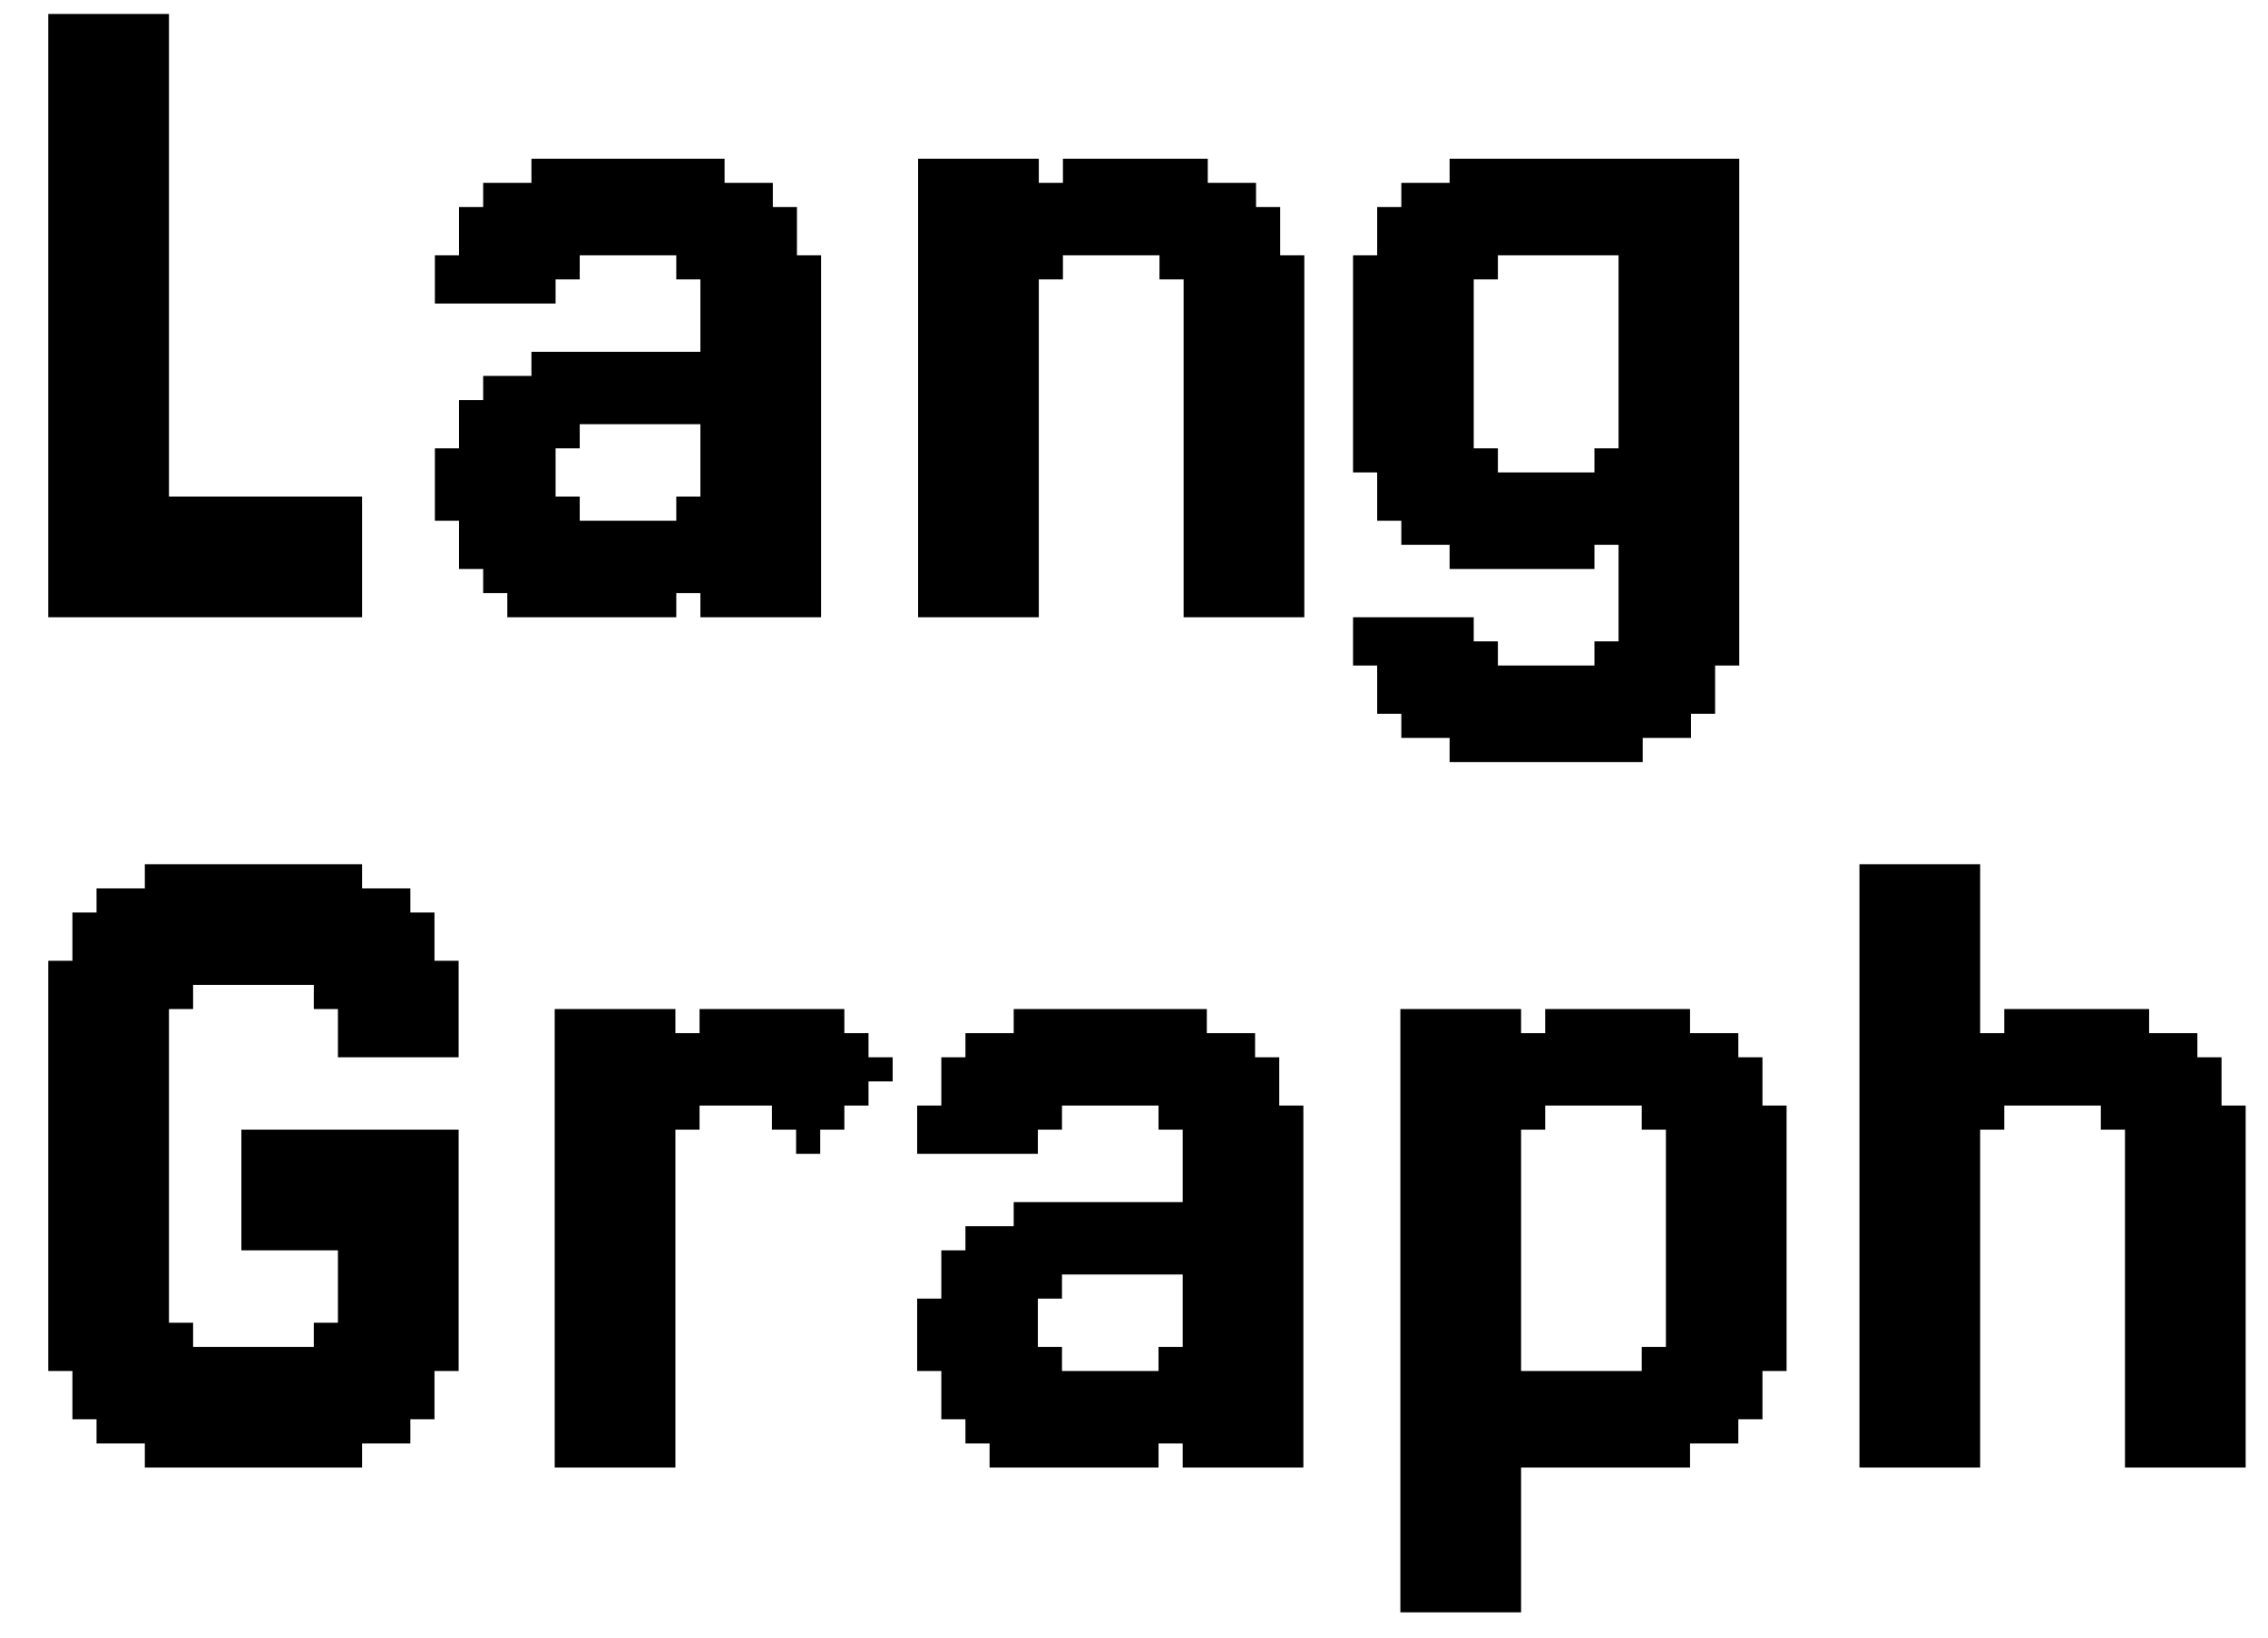 <svg width="72" height="52" viewBox="0 0 72 52" fill="none" xmlns="http://www.w3.org/2000/svg">
<path d="M2.299 18.834V19.6H1.533V18.834H2.299ZM2.299 18.067V18.834H1.533V18.067H2.299ZM2.299 17.301V18.067H1.533V17.301H2.299ZM2.299 16.535V17.301H1.533V16.535H2.299ZM2.299 15.769V16.535H1.533V15.769H2.299ZM2.299 15.002V15.769H1.533V15.002H2.299ZM2.299 14.236V15.002H1.533V14.236H2.299ZM2.299 13.47V14.236H1.533V13.47H2.299ZM2.299 12.703V13.47H1.533V12.703H2.299ZM2.299 11.937V12.703H1.533V11.937H2.299ZM2.299 11.171V11.937H1.533V11.171H2.299ZM2.299 10.405V11.171H1.533V10.405H2.299ZM2.299 9.638V10.405H1.533V9.638H2.299ZM2.299 8.872V9.638H1.533V8.872H2.299ZM2.299 8.106V8.872H1.533V8.106H2.299ZM3.065 8.106V8.872H2.299V8.106H3.065ZM3.065 8.872V9.638H2.299V8.872H3.065ZM3.065 9.638V10.405H2.299V9.638H3.065ZM3.065 10.405V11.171H2.299V10.405H3.065ZM3.065 11.171V11.937H2.299V11.171H3.065ZM3.065 11.937V12.703H2.299V11.937H3.065ZM3.065 12.703V13.47H2.299V12.703H3.065ZM3.831 13.47V14.236H3.065V13.47H3.831ZM3.831 14.236V15.002H3.065V14.236H3.831ZM3.831 15.002V15.769H3.065V15.002H3.831ZM3.831 15.769V16.535H3.065V15.769H3.831ZM3.831 16.535V17.301H3.065V16.535H3.831ZM3.831 17.301V18.067H3.065V17.301H3.831ZM3.831 18.067V18.834H3.065V18.067H3.831ZM3.831 18.834V19.6H3.065V18.834H3.831ZM4.598 18.834V19.6H3.831V18.834H4.598ZM5.364 18.834V19.6H4.598V18.834H5.364ZM5.364 18.067V18.834H4.598V18.067H5.364ZM5.364 17.301V18.067H4.598V17.301H5.364ZM5.364 16.535V17.301H4.598V16.535H5.364ZM5.364 15.769V16.535H4.598V15.769H5.364ZM5.364 15.002V15.769H4.598V15.002H5.364ZM5.364 14.236V15.002H4.598V14.236H5.364ZM5.364 13.47V14.236H4.598V13.47H5.364ZM4.598 13.47V14.236H3.831V13.47H4.598ZM4.598 12.703V13.47H3.831V12.703H4.598ZM4.598 14.236V15.002H3.831V14.236H4.598ZM4.598 15.002V15.769H3.831V15.002H4.598ZM4.598 15.769V16.535H3.831V15.769H4.598ZM4.598 16.535V17.301H3.831V16.535H4.598ZM4.598 17.301V18.067H3.831V17.301H4.598ZM4.598 18.067V18.834H3.831V18.067H4.598ZM3.065 18.834V19.6H2.299V18.834H3.065ZM3.065 18.067V18.834H2.299V18.067H3.065ZM3.065 17.301V18.067H2.299V17.301H3.065ZM3.065 16.535V17.301H2.299V16.535H3.065ZM3.065 15.769V16.535H2.299V15.769H3.065ZM3.065 15.002V15.769H2.299V15.002H3.065ZM3.065 14.236V15.002H2.299V14.236H3.065ZM3.065 13.47V14.236H2.299V13.47H3.065ZM2.299 0.443V1.209H1.533V0.443H2.299ZM2.299 1.209V1.975H1.533V1.209H2.299ZM2.299 1.975V2.742H1.533V1.975H2.299ZM2.299 2.742V3.508H1.533V2.742H2.299ZM2.299 3.508V4.274H1.533V3.508H2.299ZM2.299 4.274V5.04H1.533V4.274H2.299ZM2.299 5.04V5.807H1.533V5.04H2.299ZM2.299 5.807V6.573H1.533V5.807H2.299ZM2.299 6.573V7.339H1.533V6.573H2.299ZM2.299 7.339V8.106H1.533V7.339H2.299ZM4.598 0.443V1.209H3.831V0.443H4.598ZM4.598 1.209V1.975H3.831V1.209H4.598ZM4.598 1.975V2.742H3.831V1.975H4.598ZM4.598 2.742V3.508H3.831V2.742H4.598ZM4.598 3.508V4.274H3.831V3.508H4.598ZM4.598 4.274V5.04H3.831V4.274H4.598ZM4.598 5.807V6.573H3.831V5.807H4.598ZM4.598 6.573V7.339H3.831V6.573H4.598ZM4.598 7.339V8.106H3.831V7.339H4.598ZM4.598 8.106V8.872H3.831V8.106H4.598ZM4.598 8.872V9.638H3.831V8.872H4.598ZM4.598 9.638V10.405H3.831V9.638H4.598ZM4.598 10.405V11.171H3.831V10.405H4.598ZM5.364 11.171V11.937H4.598V11.171H5.364ZM5.364 11.937V12.703H4.598V11.937H5.364ZM5.364 12.703V13.47H4.598V12.703H5.364ZM5.364 10.405V11.171H4.598V10.405H5.364ZM5.364 9.638V10.405H4.598V9.638H5.364ZM5.364 8.872V9.638H4.598V8.872H5.364ZM5.364 8.106V8.872H4.598V8.106H5.364ZM5.364 7.339V8.106H4.598V7.339H5.364ZM5.364 6.573V7.339H4.598V6.573H5.364ZM5.364 5.807V6.573H4.598V5.807H5.364ZM5.364 5.04V5.807H4.598V5.04H5.364ZM5.364 4.274V5.04H4.598V4.274H5.364ZM5.364 3.508V4.274H4.598V3.508H5.364ZM4.598 5.04V5.807H3.831V5.04H4.598ZM5.364 2.742V3.508H4.598V2.742H5.364ZM5.364 1.975V2.742H4.598V1.975H5.364ZM5.364 1.209V1.975H4.598V1.209H5.364ZM5.364 0.443V1.209H4.598V0.443H5.364ZM3.831 0.443V1.209H3.065V0.443H3.831ZM3.065 0.443V1.209H2.299V0.443H3.065ZM3.065 1.209V1.975H2.299V1.209H3.065ZM3.831 1.209V1.975H3.065V1.209H3.831ZM3.831 1.975V2.742H3.065V1.975H3.831ZM3.831 2.742V3.508H3.065V2.742H3.831ZM3.831 3.508V4.274H3.065V3.508H3.831ZM3.831 4.274V5.04H3.065V4.274H3.831ZM3.831 5.04V5.807H3.065V5.04H3.831ZM3.831 5.807V6.573H3.065V5.807H3.831ZM3.065 6.573V7.339H2.299V6.573H3.065ZM3.065 7.339V8.106H2.299V7.339H3.065ZM3.065 5.807V6.573H2.299V5.807H3.065ZM3.065 5.04V5.807H2.299V5.04H3.065ZM3.065 4.274V5.04H2.299V4.274H3.065ZM3.065 3.508V4.274H2.299V3.508H3.065ZM3.065 2.742V3.508H2.299V2.742H3.065ZM3.065 1.975V2.742H2.299V1.975H3.065ZM3.831 6.573V7.339H3.065V6.573H3.831ZM3.831 7.339V8.106H3.065V7.339H3.831ZM3.831 8.106V8.872H3.065V8.106H3.831ZM3.831 8.872V9.638H3.065V8.872H3.831ZM3.831 9.638V10.405H3.065V9.638H3.831ZM3.831 10.405V11.171H3.065V10.405H3.831ZM3.831 11.171V11.937H3.065V11.171H3.831ZM3.831 11.937V12.703H3.065V11.937H3.831ZM3.831 12.703V13.47H3.065V12.703H3.831ZM4.598 11.937V12.703H3.831V11.937H4.598ZM4.598 11.171V11.937H3.831V11.171H4.598ZM6.13 18.834V19.6H5.364V18.834H6.13ZM6.897 18.834V19.6H6.13V18.834H6.897ZM6.897 18.067V18.834H6.13V18.067H6.897ZM6.897 17.301V18.067H6.13V17.301H6.897ZM6.897 16.535V17.301H6.13V16.535H6.897ZM6.897 15.769V16.535H6.13V15.769H6.897ZM6.13 15.769V16.535H5.364V15.769H6.13ZM6.13 16.535V17.301H5.364V16.535H6.13ZM6.13 17.301V18.067H5.364V17.301H6.13ZM6.13 18.067V18.834H5.364V18.067H6.13ZM7.663 15.769V16.535H6.897V15.769H7.663ZM8.429 15.769V16.535H7.663V15.769H8.429ZM9.196 15.769V16.535H8.429V15.769H9.196ZM9.196 18.067V18.834H8.429V18.067H9.196ZM8.429 18.834V19.6H7.663V18.834H8.429ZM7.663 18.834V19.6H6.897V18.834H7.663ZM9.196 18.834V19.6H8.429V18.834H9.196ZM8.429 18.067V18.834H7.663V18.067H8.429ZM7.663 18.067V18.834H6.897V18.067H7.663ZM7.663 17.301V18.067H6.897V17.301H7.663ZM8.429 17.301V18.067H7.663V17.301H8.429ZM9.196 17.301V18.067H8.429V17.301H9.196ZM9.196 16.535V17.301H8.429V16.535H9.196ZM8.429 16.535V17.301H7.663V16.535H8.429ZM7.663 16.535V17.301H6.897V16.535H7.663ZM9.962 18.834V19.6H9.196V18.834H9.962ZM10.728 18.834V19.6H9.962V18.834H10.728ZM11.495 18.834V19.6H10.728V18.834H11.495ZM11.495 18.067V18.834H10.728V18.067H11.495ZM9.962 15.769V16.535H9.196V15.769H9.962ZM10.728 15.769V16.535H9.962V15.769H10.728ZM11.495 15.769V16.535H10.728V15.769H11.495ZM11.495 16.535V17.301H10.728V16.535H11.495ZM11.495 17.301V18.067H10.728V17.301H11.495ZM10.728 17.301V18.067H9.962V17.301H10.728ZM10.728 16.535V17.301H9.962V16.535H10.728ZM9.962 16.535V17.301H9.196V16.535H9.962ZM9.962 17.301V18.067H9.196V17.301H9.962ZM9.962 18.067V18.834H9.196V18.067H9.962ZM10.728 18.067V18.834H9.962V18.067H10.728ZM16.871 15.002V14.236H17.638V15.002H16.871ZM16.105 15.002V14.236H16.871V15.002H16.105ZM15.339 15.002V14.236H16.105V15.002H15.339ZM14.572 15.002V14.236H15.339V15.002H14.572ZM13.806 15.002V14.236H14.572V15.002H13.806ZM13.806 15.769V15.002H14.572V15.769H13.806ZM13.806 16.535V15.769H14.572V16.535H13.806ZM14.572 16.535V15.769H15.339V16.535H14.572ZM15.339 16.535V15.769H16.105V16.535H15.339ZM16.105 16.535V15.769H16.871V16.535H16.105ZM16.105 15.769V15.002H16.871V15.769H16.105ZM16.871 15.769V15.002H17.638V15.769H16.871ZM15.339 15.769V15.002H16.105V15.769H15.339ZM14.572 15.769V15.002H15.339V15.769H14.572ZM16.871 16.535V15.769H17.638V16.535H16.871ZM17.638 16.535V15.769H18.404V16.535H17.638ZM17.638 17.301V16.535H18.404V17.301H17.638ZM16.871 17.301V16.535H17.638V17.301H16.871ZM16.105 17.301V16.535H16.871V17.301H16.105ZM15.339 17.301V16.535H16.105V17.301H15.339ZM14.572 17.301V16.535H15.339V17.301H14.572ZM14.572 18.067V17.301H15.339V18.067H14.572ZM15.339 18.067V17.301H16.105V18.067H15.339ZM16.105 18.067V17.301H16.871V18.067H16.105ZM16.871 18.067V17.301H17.638V18.067H16.871ZM17.638 18.067V17.301H18.404V18.067H17.638ZM16.105 18.834V18.067H16.871V18.834H16.105ZM15.339 18.834V18.067H16.105V18.834H15.339ZM16.871 18.834V18.067H17.638V18.834H16.871ZM16.871 19.6V18.834H17.638V19.6H16.871ZM17.638 19.6V18.834H18.404V19.6H17.638ZM17.638 18.834V18.067H18.404V18.834H17.638ZM18.404 18.834V18.067H19.17V18.834H18.404ZM18.404 19.6V18.834H19.17V19.6H18.404ZM18.404 18.067V17.301H19.17V18.067H18.404ZM19.17 18.067V17.301H19.936V18.067H19.17ZM19.17 17.301V16.535H19.936V17.301H19.17ZM18.404 17.301V16.535H19.17V17.301H18.404ZM19.936 17.301V16.535H20.703V17.301H19.936ZM19.936 18.067V17.301H20.703V18.067H19.936ZM19.936 18.834V18.067H20.703V18.834H19.936ZM19.936 19.6V18.834H20.703V19.6H19.936ZM19.17 19.6V18.834H19.936V19.6H19.17ZM19.17 18.834V18.067H19.936V18.834H19.17ZM20.703 19.6V18.834H21.469V19.6H20.703ZM22.235 18.834V18.067H23.002V18.834H22.235ZM22.235 18.067V17.301H23.002V18.067H22.235ZM22.235 17.301V16.535H23.002V17.301H22.235ZM21.469 17.301V16.535H22.235V17.301H21.469ZM20.703 17.301V16.535H21.469V17.301H20.703ZM20.703 18.067V17.301H21.469V18.067H20.703ZM20.703 18.834V18.067H21.469V18.834H20.703ZM21.469 18.834V18.067H22.235V18.834H21.469ZM21.469 18.067V17.301H22.235V18.067H21.469ZM23.002 18.067V17.301H23.768V18.067H23.002ZM23.002 18.834V18.067H23.768V18.834H23.002ZM23.768 18.834V18.067H24.534V18.834H23.768ZM23.768 18.067V17.301H24.534V18.067H23.768ZM24.534 18.067V17.301H25.3V18.067H24.534ZM24.534 17.301V16.535H25.3V17.301H24.534ZM24.534 16.535V15.769H25.3V16.535H24.534ZM23.768 16.535V15.769H24.534V16.535H23.768ZM23.768 17.301V16.535H24.534V17.301H23.768ZM23.002 17.301V16.535H23.768V17.301H23.002ZM23.002 16.535V15.769H23.768V16.535H23.002ZM22.235 16.535V15.769H23.002V16.535H22.235ZM25.3 16.535V15.769H26.067V16.535H25.3ZM25.3 15.769V15.002H26.067V15.769H25.3ZM25.3 15.002V14.236H26.067V15.002H25.3ZM25.3 14.236V13.47H26.067V14.236H25.3ZM25.3 13.47V12.703H26.067V13.47H25.3ZM25.3 12.703V11.937H26.067V12.703H25.3ZM25.3 11.937V11.171H26.067V11.937H25.3ZM25.3 11.171V10.405H26.067V11.171H25.3ZM25.3 10.405V9.638H26.067V10.405H25.3ZM25.3 9.638V8.872H26.067V9.638H25.3ZM24.534 9.638V8.872H25.3V9.638H24.534ZM24.534 8.872V8.106H25.3V8.872H24.534ZM25.3 8.872V8.106H26.067V8.872H25.3ZM23.768 8.872V8.106H24.534V8.872H23.768ZM23.002 8.872V8.106H23.768V8.872H23.002ZM22.235 8.872V8.106H23.002V8.872H22.235ZM21.469 8.872V8.106H22.235V8.872H21.469ZM22.235 9.638V8.872H23.002V9.638H22.235ZM22.235 10.405V9.638H23.002V10.405H22.235ZM22.235 11.171V10.405H23.002V11.171H22.235ZM22.235 11.937V11.171H23.002V11.937H22.235ZM22.235 12.703V11.937H23.002V12.703H22.235ZM22.235 13.47V12.703H23.002V13.47H22.235ZM22.235 14.236V13.47H23.002V14.236H22.235ZM22.235 15.002V14.236H23.002V15.002H22.235ZM22.235 15.769V15.002H23.002V15.769H22.235ZM23.002 15.769V15.002H23.768V15.769H23.002ZM23.768 15.769V15.002H24.534V15.769H23.768ZM24.534 15.769V15.002H25.3V15.769H24.534ZM24.534 15.002V14.236H25.3V15.002H24.534ZM24.534 14.236V13.47H25.3V14.236H24.534ZM24.534 13.47V12.703H25.3V13.47H24.534ZM24.534 12.703V11.937H25.3V12.703H24.534ZM24.534 11.937V11.171H25.3V11.937H24.534ZM24.534 11.171V10.405H25.3V11.171H24.534ZM24.534 10.405V9.638H25.3V10.405H24.534ZM23.768 9.638V8.872H24.534V9.638H23.768ZM23.002 9.638V8.872H23.768V9.638H23.002ZM23.002 10.405V9.638H23.768V10.405H23.002ZM23.002 11.171V10.405H23.768V11.171H23.002ZM23.002 11.937V11.171H23.768V11.937H23.002ZM23.002 12.703V11.937H23.768V12.703H23.002ZM23.768 12.703V11.937H24.534V12.703H23.768ZM23.768 13.47V12.703H24.534V13.47H23.768ZM23.768 14.236V13.47H24.534V14.236H23.768ZM23.768 15.002V14.236H24.534V15.002H23.768ZM23.002 15.002V14.236H23.768V15.002H23.002ZM23.002 14.236V13.47H23.768V14.236H23.002ZM23.002 13.47V12.703H23.768V13.47H23.002ZM23.768 11.171V10.405H24.534V11.171H23.768ZM23.768 10.405V9.638H24.534V10.405H23.768ZM23.768 11.937V11.171H24.534V11.937H23.768ZM16.871 9.638V8.872H17.638V9.638H16.871ZM16.105 9.638V8.872H16.871V9.638H16.105ZM15.339 9.638V8.872H16.105V9.638H15.339ZM14.572 9.638V8.872H15.339V9.638H14.572ZM13.806 9.638V8.872H14.572V9.638H13.806ZM13.806 8.872V8.106H14.572V8.872H13.806ZM14.572 8.872V8.106H15.339V8.872H14.572ZM15.339 8.872V8.106H16.105V8.872H15.339ZM16.105 8.872V8.106H16.871V8.872H16.105ZM16.871 8.872V8.106H17.638V8.872H16.871ZM17.638 8.872V8.106H18.404V8.872H17.638ZM17.638 8.106V7.339H18.404V8.106H17.638ZM16.871 8.106V7.339H17.638V8.106H16.871ZM16.105 8.106V7.339H16.871V8.106H16.105ZM15.339 8.106V7.339H16.105V8.106H15.339ZM15.339 7.339V6.573H16.105V7.339H15.339ZM14.572 7.339V6.573H15.339V7.339H14.572ZM14.572 8.106V7.339H15.339V8.106H14.572ZM15.339 6.573V5.807H16.105V6.573H15.339ZM16.105 6.573V5.807H16.871V6.573H16.105ZM16.105 7.339V6.573H16.871V7.339H16.105ZM16.871 7.339V6.573H17.638V7.339H16.871ZM16.871 6.573V5.807H17.638V6.573H16.871ZM16.871 5.807V5.04H17.638V5.807H16.871ZM17.638 5.807V5.04H18.404V5.807H17.638ZM18.404 5.807V5.04H19.17V5.807H18.404ZM19.17 5.807V5.04H19.936V5.807H19.17ZM19.936 5.807V5.04H20.703V5.807H19.936ZM20.703 5.807V5.04H21.469V5.807H20.703ZM21.469 5.807V5.04H22.235V5.807H21.469ZM22.235 5.807V5.04H23.002V5.807H22.235ZM21.469 6.573V5.807H22.235V6.573H21.469ZM20.703 6.573V5.807H21.469V6.573H20.703ZM19.936 6.573V5.807H20.703V6.573H19.936ZM19.17 6.573V5.807H19.936V6.573H19.17ZM18.404 6.573V5.807H19.17V6.573H18.404ZM17.638 6.573V5.807H18.404V6.573H17.638ZM17.638 7.339V6.573H18.404V7.339H17.638ZM18.404 7.339V6.573H19.17V7.339H18.404ZM19.17 7.339V6.573H19.936V7.339H19.17ZM19.936 7.339V6.573H20.703V7.339H19.936ZM20.703 7.339V6.573H21.469V7.339H20.703ZM21.469 7.339V6.573H22.235V7.339H21.469ZM22.235 6.573V5.807H23.002V6.573H22.235ZM23.002 6.573V5.807H23.768V6.573H23.002ZM23.768 6.573V5.807H24.534V6.573H23.768ZM23.768 7.339V6.573H24.534V7.339H23.768ZM24.534 7.339V6.573H25.3V7.339H24.534ZM24.534 8.106V7.339H25.3V8.106H24.534ZM23.768 8.106V7.339H24.534V8.106H23.768ZM23.002 8.106V7.339H23.768V8.106H23.002ZM22.235 8.106V7.339H23.002V8.106H22.235ZM21.469 8.106V7.339H22.235V8.106H21.469ZM20.703 8.106V7.339H21.469V8.106H20.703ZM19.936 8.106V7.339H20.703V8.106H19.936ZM19.17 8.106V7.339H19.936V8.106H19.17ZM18.404 8.106V7.339H19.17V8.106H18.404ZM22.235 7.339V6.573H23.002V7.339H22.235ZM23.002 7.339V6.573H23.768V7.339H23.002ZM14.572 14.236V13.47H15.339V14.236H14.572ZM15.339 14.236V13.47H16.105V14.236H15.339ZM16.105 14.236V13.47H16.871V14.236H16.105ZM16.871 14.236V13.47H17.638V14.236H16.871ZM15.339 13.47V12.703H16.105V13.47H15.339ZM16.105 13.47V12.703H16.871V13.47H16.105ZM17.638 13.47V12.703H18.404V13.47H17.638ZM18.404 13.47V12.703H19.17V13.47H18.404ZM19.17 13.47V12.703H19.936V13.47H19.17ZM19.936 13.47V12.703H20.703V13.47H19.936ZM20.703 13.47V12.703H21.469V13.47H20.703ZM21.469 13.47V12.703H22.235V13.47H21.469ZM16.871 13.47V12.703H17.638V13.47H16.871ZM14.572 13.47V12.703H15.339V13.47H14.572ZM15.339 12.703V11.937H16.105V12.703H15.339ZM16.105 12.703V11.937H16.871V12.703H16.105ZM16.871 12.703V11.937H17.638V12.703H16.871ZM17.638 12.703V11.937H18.404V12.703H17.638ZM18.404 12.703V11.937H19.17V12.703H18.404ZM19.17 12.703V11.937H19.936V12.703H19.17ZM19.936 12.703V11.937H20.703V12.703H19.936ZM20.703 12.703V11.937H21.469V12.703H20.703ZM21.469 12.703V11.937H22.235V12.703H21.469ZM21.469 11.937V11.171H22.235V11.937H21.469ZM20.703 11.937V11.171H21.469V11.937H20.703ZM19.936 11.937V11.171H20.703V11.937H19.936ZM18.404 11.937V11.171H19.17V11.937H18.404ZM17.638 11.937V11.171H18.404V11.937H17.638ZM16.871 11.937V11.171H17.638V11.937H16.871ZM19.17 11.937V11.171H19.936V11.937H19.17ZM26.067 16.535V17.301H25.3V16.535H26.067ZM26.067 17.301V18.067H25.3V17.301H26.067ZM26.067 18.067V18.834H25.3V18.067H26.067ZM26.067 18.834V19.6H25.3V18.834H26.067ZM25.3 18.834V19.6H24.534V18.834H25.3ZM25.3 18.067V18.834H24.534V18.067H25.3ZM24.534 18.834V19.6H23.768V18.834H24.534ZM23.768 18.834V19.6H23.002V18.834H23.768ZM23.002 18.834V19.6H22.235V18.834H23.002ZM22.235 15.769V16.535H21.469V15.769H22.235ZM16.871 18.834V19.6H16.105V18.834H16.871ZM18.404 13.47V14.236H17.638V13.47H18.404ZM29.913 18.834V19.6H29.146V18.834H29.913ZM29.913 18.067V18.834H29.146V18.067H29.913ZM29.913 17.301V18.067H29.146V17.301H29.913ZM29.913 16.535V17.301H29.146V16.535H29.913ZM29.913 15.769V16.535H29.146V15.769H29.913ZM29.913 15.002V15.769H29.146V15.002H29.913ZM29.913 14.236V15.002H29.146V14.236H29.913ZM29.913 13.47V14.236H29.146V13.47H29.913ZM29.913 12.703V13.47H29.146V12.703H29.913ZM29.913 11.937V12.703H29.146V11.937H29.913ZM29.913 11.171V11.937H29.146V11.171H29.913ZM29.913 10.405V11.171H29.146V10.405H29.913ZM29.913 9.638V10.405H29.146V9.638H29.913ZM29.913 8.872V9.638H29.146V8.872H29.913ZM29.913 8.106V8.872H29.146V8.106H29.913ZM30.679 8.106V8.872H29.913V8.106H30.679ZM30.679 8.872V9.638H29.913V8.872H30.679ZM30.679 9.638V10.405H29.913V9.638H30.679ZM30.679 10.405V11.171H29.913V10.405H30.679ZM30.679 11.171V11.937H29.913V11.171H30.679ZM30.679 11.937V12.703H29.913V11.937H30.679ZM30.679 12.703V13.47H29.913V12.703H30.679ZM31.445 13.47V14.236H30.679V13.47H31.445ZM31.445 14.236V15.002H30.679V14.236H31.445ZM31.445 15.002V15.769H30.679V15.002H31.445ZM31.445 15.769V16.535H30.679V15.769H31.445ZM31.445 16.535V17.301H30.679V16.535H31.445ZM31.445 17.301V18.067H30.679V17.301H31.445ZM31.445 18.067V18.834H30.679V18.067H31.445ZM31.445 18.834V19.6H30.679V18.834H31.445ZM32.211 18.834V19.6H31.445V18.834H32.211ZM32.978 18.834V19.6H32.211V18.834H32.978ZM32.978 18.067V18.834H32.211V18.067H32.978ZM32.978 17.301V18.067H32.211V17.301H32.978ZM32.978 16.535V17.301H32.211V16.535H32.978ZM32.978 15.769V16.535H32.211V15.769H32.978ZM32.978 15.002V15.769H32.211V15.002H32.978ZM32.978 14.236V15.002H32.211V14.236H32.978ZM32.978 13.47V14.236H32.211V13.47H32.978ZM32.211 13.47V14.236H31.445V13.47H32.211ZM32.211 12.703V13.47H31.445V12.703H32.211ZM32.211 14.236V15.002H31.445V14.236H32.211ZM32.211 15.002V15.769H31.445V15.002H32.211ZM32.211 15.769V16.535H31.445V15.769H32.211ZM32.211 16.535V17.301H31.445V16.535H32.211ZM32.211 17.301V18.067H31.445V17.301H32.211ZM32.211 18.067V18.834H31.445V18.067H32.211ZM30.679 18.834V19.6H29.913V18.834H30.679ZM30.679 18.067V18.834H29.913V18.067H30.679ZM30.679 17.301V18.067H29.913V17.301H30.679ZM30.679 16.535V17.301H29.913V16.535H30.679ZM30.679 15.769V16.535H29.913V15.769H30.679ZM30.679 15.002V15.769H29.913V15.002H30.679ZM30.679 14.236V15.002H29.913V14.236H30.679ZM30.679 13.47V14.236H29.913V13.47H30.679ZM29.913 5.04V5.807H29.146V5.04H29.913ZM29.913 5.807V6.573H29.146V5.807H29.913ZM29.913 6.573V7.339H29.146V6.573H29.913ZM29.913 7.339V8.106H29.146V7.339H29.913ZM32.211 5.807V6.573H31.445V5.807H32.211ZM32.211 6.573V7.339H31.445V6.573H32.211ZM32.211 7.339V8.106H31.445V7.339H32.211ZM32.211 8.106V8.872H31.445V8.106H32.211ZM32.211 8.872V9.638H31.445V8.872H32.211ZM32.211 9.638V10.405H31.445V9.638H32.211ZM32.211 10.405V11.171H31.445V10.405H32.211ZM32.978 11.171V11.937H32.211V11.171H32.978ZM32.978 11.937V12.703H32.211V11.937H32.978ZM32.978 12.703V13.47H32.211V12.703H32.978ZM32.978 10.405V11.171H32.211V10.405H32.978ZM32.978 9.638V10.405H32.211V9.638H32.978ZM32.978 8.872V9.638H32.211V8.872H32.978ZM32.978 8.106V8.872H32.211V8.106H32.978ZM32.978 7.339V8.106H32.211V7.339H32.978ZM32.978 6.573V7.339H32.211V6.573H32.978ZM32.978 5.807V6.573H32.211V5.807H32.978ZM32.978 5.04V5.807H32.211V5.04H32.978ZM32.211 5.04V5.807H31.445V5.04H32.211ZM31.445 5.04V5.807H30.679V5.04H31.445ZM31.445 5.807V6.573H30.679V5.807H31.445ZM30.679 6.573V7.339H29.913V6.573H30.679ZM30.679 7.339V8.106H29.913V7.339H30.679ZM30.679 5.807V6.573H29.913V5.807H30.679ZM30.679 5.04V5.807H29.913V5.04H30.679ZM31.445 6.573V7.339H30.679V6.573H31.445ZM31.445 7.339V8.106H30.679V7.339H31.445ZM31.445 8.106V8.872H30.679V8.106H31.445ZM31.445 8.872V9.638H30.679V8.872H31.445ZM31.445 9.638V10.405H30.679V9.638H31.445ZM31.445 10.405V11.171H30.679V10.405H31.445ZM31.445 11.171V11.937H30.679V11.171H31.445ZM31.445 11.937V12.703H30.679V11.937H31.445ZM31.445 12.703V13.47H30.679V12.703H31.445ZM32.211 11.937V12.703H31.445V11.937H32.211ZM32.211 11.171V11.937H31.445V11.171H32.211ZM38.342 18.834V19.6H37.575V18.834H38.342ZM39.108 18.834V19.6H38.342V18.834H39.108ZM39.874 18.834V19.6H39.108V18.834H39.874ZM40.641 18.834V19.6H39.874V18.834H40.641ZM41.407 18.067V18.834H40.641V18.067H41.407ZM41.407 17.301V18.067H40.641V17.301H41.407ZM41.407 18.834V19.6H40.641V18.834H41.407ZM40.641 18.067V18.834H39.874V18.067H40.641ZM39.874 18.067V18.834H39.108V18.067H39.874ZM39.108 18.067V18.834H38.342V18.067H39.108ZM38.342 18.067V18.834H37.575V18.067H38.342ZM38.342 17.301V18.067H37.575V17.301H38.342ZM38.342 16.535V17.301H37.575V16.535H38.342ZM39.108 16.535V17.301H38.342V16.535H39.108ZM39.874 16.535V17.301H39.108V16.535H39.874ZM40.641 16.535V17.301H39.874V16.535H40.641ZM41.407 16.535V17.301H40.641V16.535H41.407ZM40.641 17.301V18.067H39.874V17.301H40.641ZM39.874 17.301V18.067H39.108V17.301H39.874ZM39.108 17.301V18.067H38.342V17.301H39.108ZM41.407 8.106V8.872H40.641V8.106H41.407ZM40.641 8.106V8.872H39.874V8.106H40.641ZM39.108 8.106V8.872H38.342V8.106H39.108ZM39.108 8.872V9.638H38.342V8.872H39.108ZM39.108 9.638V10.405H38.342V9.638H39.108ZM38.342 10.405V11.171H37.575V10.405H38.342ZM38.342 11.171V11.937H37.575V11.171H38.342ZM38.342 11.937V12.703H37.575V11.937H38.342ZM38.342 12.703V13.47H37.575V12.703H38.342ZM38.342 13.47V14.236H37.575V13.47H38.342ZM38.342 14.236V15.002H37.575V14.236H38.342ZM38.342 15.002V15.769H37.575V15.002H38.342ZM38.342 15.769V16.535H37.575V15.769H38.342ZM39.108 15.769V16.535H38.342V15.769H39.108ZM39.874 15.769V16.535H39.108V15.769H39.874ZM40.641 15.769V16.535H39.874V15.769H40.641ZM41.407 15.769V16.535H40.641V15.769H41.407ZM41.407 15.002V15.769H40.641V15.002H41.407ZM41.407 13.47V14.236H40.641V13.47H41.407ZM41.407 12.703V13.47H40.641V12.703H41.407ZM41.407 11.937V12.703H40.641V11.937H41.407ZM41.407 11.171V11.937H40.641V11.171H41.407ZM41.407 10.405V11.171H40.641V10.405H41.407ZM41.407 9.638V10.405H40.641V9.638H41.407ZM41.407 8.872V9.638H40.641V8.872H41.407ZM40.641 11.937V12.703H39.874V11.937H40.641ZM40.641 13.47V14.236H39.874V13.47H40.641ZM40.641 14.236V15.002H39.874V14.236H40.641ZM40.641 15.002V15.769H39.874V15.002H40.641ZM41.407 14.236V15.002H40.641V14.236H41.407ZM40.641 10.405V11.171H39.874V10.405H40.641ZM39.874 10.405V11.171H39.108V10.405H39.874ZM39.108 10.405V11.171H38.342V10.405H39.108ZM39.108 11.171V11.937H38.342V11.171H39.108ZM39.108 11.937V12.703H38.342V11.937H39.108ZM39.108 12.703V13.47H38.342V12.703H39.108ZM39.108 13.47V14.236H38.342V13.47H39.108ZM39.108 14.236V15.002H38.342V14.236H39.108ZM39.108 15.002V15.769H38.342V15.002H39.108ZM39.874 15.002V15.769H39.108V15.002H39.874ZM39.874 14.236V15.002H39.108V14.236H39.874ZM39.874 13.47V14.236H39.108V13.47H39.874ZM39.874 12.703V13.47H39.108V12.703H39.874ZM39.874 11.937V12.703H39.108V11.937H39.874ZM39.874 11.171V11.937H39.108V11.171H39.874ZM40.641 11.171V11.937H39.874V11.171H40.641ZM40.641 12.703V13.47H39.874V12.703H40.641ZM40.641 9.638V10.405H39.874V9.638H40.641ZM40.641 8.872V9.638H39.874V8.872H40.641ZM39.874 8.872V9.638H39.108V8.872H39.874ZM39.874 9.638V10.405H39.108V9.638H39.874ZM38.342 9.638V10.405H37.575V9.638H38.342ZM38.342 8.872V9.638H37.575V8.872H38.342ZM38.342 8.106V8.872H37.575V8.106H38.342ZM39.874 8.106V8.872H39.108V8.106H39.874ZM38.342 5.04V5.807H37.575V5.04H38.342ZM38.342 5.807V6.573H37.575V5.807H38.342ZM39.108 5.807V6.573H38.342V5.807H39.108ZM39.874 5.807V6.573H39.108V5.807H39.874ZM39.874 6.573V7.339H39.108V6.573H39.874ZM40.641 6.573V7.339H39.874V6.573H40.641ZM40.641 7.339V8.106H39.874V7.339H40.641ZM39.874 7.339V8.106H39.108V7.339H39.874ZM39.108 7.339V8.106H38.342V7.339H39.108ZM39.108 6.573V7.339H38.342V6.573H39.108ZM38.342 6.573V7.339H37.575V6.573H38.342ZM37.575 6.573V7.339H36.809V6.573H37.575ZM37.575 7.339V8.106H36.809V7.339H37.575ZM38.342 7.339V8.106H37.575V7.339H38.342ZM37.575 8.106V8.872H36.809V8.106H37.575ZM36.809 7.339V8.106H36.043V7.339H36.809ZM36.809 6.573V7.339H36.043V6.573H36.809ZM36.809 5.807V6.573H36.043V5.807H36.809ZM36.809 5.04V5.807H36.043V5.04H36.809ZM37.575 5.04V5.807H36.809V5.04H37.575ZM37.575 5.807V6.573H36.809V5.807H37.575ZM36.043 5.04V5.807H35.277V5.04H36.043ZM36.043 5.807V6.573H35.277V5.807H36.043ZM36.043 6.573V7.339H35.277V6.573H36.043ZM36.043 7.339V8.106H35.277V7.339H36.043ZM35.277 5.04V5.807H34.51V5.04H35.277ZM35.277 5.807V6.573H34.51V5.807H35.277ZM34.51 5.807V6.573H33.744V5.807H34.51ZM34.51 6.573V7.339H33.744V6.573H34.51ZM33.744 6.573V7.339H32.978V6.573H33.744ZM33.744 7.339V8.106H32.978V7.339H33.744ZM34.51 7.339V8.106H33.744V7.339H34.51ZM35.277 7.339V8.106H34.51V7.339H35.277ZM35.277 6.573V7.339H34.51V6.573H35.277ZM33.744 8.106V8.872H32.978V8.106H33.744ZM34.51 5.04V5.807H33.744V5.04H34.51ZM33.744 5.807V6.573H32.978V5.807H33.744ZM55.215 5.04V5.807H54.448V5.04H55.215ZM54.448 5.04V5.807H53.682V5.04H54.448ZM53.682 5.04V5.807H52.916V5.04H53.682ZM52.916 5.04V5.807H52.149V5.04H52.916ZM52.149 5.04V5.807H51.383V5.04H52.149ZM52.149 5.807V6.573H51.383V5.807H52.149ZM52.149 6.573V7.339H51.383V6.573H52.149ZM52.149 7.339V8.106H51.383V7.339H52.149ZM52.149 8.106V8.872H51.383V8.106H52.149ZM52.149 8.872V9.638H51.383V8.872H52.149ZM52.149 9.638V10.405H51.383V9.638H52.149ZM52.149 10.405V11.171H51.383V10.405H52.149ZM52.149 11.171V11.937H51.383V11.171H52.149ZM52.149 11.937V12.703H51.383V11.937H52.149ZM52.149 12.703V13.47H51.383V12.703H52.149ZM52.149 13.47V14.236H51.383V13.47H52.149ZM52.149 14.236V15.002H51.383V14.236H52.149ZM52.149 15.002V15.769H51.383V15.002H52.149ZM52.149 15.769V16.535H51.383V15.769H52.149ZM52.916 16.535V17.301H52.149V16.535H52.916ZM53.682 16.535V17.301H52.916V16.535H53.682ZM54.448 16.535V17.301H53.682V16.535H54.448ZM55.215 16.535V17.301H54.448V16.535H55.215ZM55.215 15.769V16.535H54.448V15.769H55.215ZM55.215 15.002V15.769H54.448V15.002H55.215ZM55.215 14.236V15.002H54.448V14.236H55.215ZM55.215 13.47V14.236H54.448V13.47H55.215ZM55.215 12.703V13.47H54.448V12.703H55.215ZM55.215 11.937V12.703H54.448V11.937H55.215ZM55.215 11.171V11.937H54.448V11.171H55.215ZM55.215 10.405V11.171H54.448V10.405H55.215ZM55.215 9.638V10.405H54.448V9.638H55.215ZM55.215 8.872V9.638H54.448V8.872H55.215ZM55.215 8.106V8.872H54.448V8.106H55.215ZM55.215 7.339V8.106H54.448V7.339H55.215ZM54.448 6.573V7.339H53.682V6.573H54.448ZM54.448 5.807V6.573H53.682V5.807H54.448ZM55.215 5.807V6.573H54.448V5.807H55.215ZM55.215 6.573V7.339H54.448V6.573H55.215ZM53.682 6.573V7.339H52.916V6.573H53.682ZM52.916 6.573V7.339H52.149V6.573H52.916ZM52.916 5.807V6.573H52.149V5.807H52.916ZM53.682 5.807V6.573H52.916V5.807H53.682ZM53.682 7.339V8.106H52.916V7.339H53.682ZM53.682 8.106V8.872H52.916V8.106H53.682ZM53.682 8.872V9.638H52.916V8.872H53.682ZM53.682 9.638V10.405H52.916V9.638H53.682ZM53.682 10.405V11.171H52.916V10.405H53.682ZM53.682 11.171V11.937H52.916V11.171H53.682ZM53.682 11.937V12.703H52.916V11.937H53.682ZM53.682 12.703V13.47H52.916V12.703H53.682ZM53.682 13.47V14.236H52.916V13.47H53.682ZM52.916 14.236V15.002H52.149V14.236H52.916ZM52.916 15.002V15.769H52.149V15.002H52.916ZM52.916 15.769V16.535H52.149V15.769H52.916ZM53.682 15.769V16.535H52.916V15.769H53.682ZM53.682 15.002V15.769H52.916V15.002H53.682ZM53.682 14.236V15.002H52.916V14.236H53.682ZM52.916 8.106V8.872H52.149V8.106H52.916ZM52.916 7.339V8.106H52.149V7.339H52.916ZM52.916 8.872V9.638H52.149V8.872H52.916ZM52.916 9.638V10.405H52.149V9.638H52.916ZM52.916 10.405V11.171H52.149V10.405H52.916ZM52.916 11.171V11.937H52.149V11.171H52.916ZM52.916 11.937V12.703H52.149V11.937H52.916ZM52.916 12.703V13.47H52.149V12.703H52.916ZM52.916 13.47V14.236H52.149V13.47H52.916ZM54.448 15.769V16.535H53.682V15.769H54.448ZM54.448 15.002V15.769H53.682V15.002H54.448ZM54.448 14.236V15.002H53.682V14.236H54.448ZM54.448 13.47V14.236H53.682V13.47H54.448ZM54.448 12.703V13.47H53.682V12.703H54.448ZM54.448 11.937V12.703H53.682V11.937H54.448ZM54.448 11.171V11.937H53.682V11.171H54.448ZM54.448 10.405V11.171H53.682V10.405H54.448ZM54.448 9.638V10.405H53.682V9.638H54.448ZM54.448 8.872V9.638H53.682V8.872H54.448ZM54.448 8.106V8.872H53.682V8.106H54.448ZM54.448 7.339V8.106H53.682V7.339H54.448ZM52.149 16.535V17.301H51.383V16.535H52.149ZM52.149 17.301V18.067H51.383V17.301H52.149ZM52.149 18.067V18.834H51.383V18.067H52.149ZM52.149 18.834V19.6H51.383V18.834H52.149ZM52.149 19.6V20.366H51.383V19.6H52.149ZM52.916 19.6V20.366H52.149V19.6H52.916ZM53.682 19.6V20.366H52.916V19.6H53.682ZM54.448 19.6V20.366H53.682V19.6H54.448ZM55.215 19.6V20.366H54.448V19.6H55.215ZM55.215 20.366V21.133H54.448V20.366H55.215ZM54.448 20.366V21.133H53.682V20.366H54.448ZM53.682 20.366V21.133H52.916V20.366H53.682ZM52.916 20.366V21.133H52.149V20.366H52.916ZM52.149 20.366V21.133H51.383V20.366H52.149ZM51.383 20.366V21.133H50.617V20.366H51.383ZM52.149 21.133V21.899H51.383V21.133H52.149ZM52.916 21.133V21.899H52.149V21.133H52.916ZM53.682 21.133V21.899H52.916V21.133H53.682ZM54.448 21.133V21.899H53.682V21.133H54.448ZM54.448 21.899V22.665H53.682V21.899H54.448ZM53.682 21.899V22.665H52.916V21.899H53.682ZM53.682 22.665V23.432H52.916V22.665H53.682ZM52.916 22.665V23.432H52.149V22.665H52.916ZM52.149 22.665V23.432H51.383V22.665H52.149ZM52.149 23.432V24.198H51.383V23.432H52.149ZM51.383 23.432V24.198H50.617V23.432H51.383ZM50.617 23.432V24.198H49.85V23.432H50.617ZM49.85 23.432V24.198H49.084V23.432H49.85ZM49.084 23.432V24.198H48.318V23.432H49.084ZM48.318 23.432V24.198H47.552V23.432H48.318ZM47.552 23.432V24.198H46.785V23.432H47.552ZM46.785 23.432V24.198H46.019V23.432H46.785ZM46.785 22.665V23.432H46.019V22.665H46.785ZM46.019 22.665V23.432H45.253V22.665H46.019ZM45.253 22.665V23.432H44.486V22.665H45.253ZM45.253 21.899V22.665H44.486V21.899H45.253ZM44.486 21.899V22.665H43.72V21.899H44.486ZM44.486 21.133V21.899H43.72V21.133H44.486ZM44.486 20.366V21.133H43.72V20.366H44.486ZM43.72 20.366V21.133H42.954V20.366H43.72ZM43.72 19.6V20.366H42.954V19.6H43.72ZM44.486 19.6V20.366H43.72V19.6H44.486ZM45.253 19.6V20.366H44.486V19.6H45.253ZM46.019 19.6V20.366H45.253V19.6H46.019ZM46.785 19.6V20.366H46.019V19.6H46.785ZM46.785 20.366V21.133H46.019V20.366H46.785ZM47.552 20.366V21.133H46.785V20.366H47.552ZM47.552 21.133V21.899H46.785V21.133H47.552ZM48.318 21.133V21.899H47.552V21.133H48.318ZM49.084 21.133V21.899H48.318V21.133H49.084ZM49.85 21.133V21.899H49.084V21.133H49.85ZM50.617 21.133V21.899H49.85V21.133H50.617ZM51.383 21.133V21.899H50.617V21.133H51.383ZM52.916 21.899V22.665H52.149V21.899H52.916ZM52.149 21.899V22.665H51.383V21.899H52.149ZM51.383 21.899V22.665H50.617V21.899H51.383ZM50.617 21.899V22.665H49.85V21.899H50.617ZM49.85 21.899V22.665H49.084V21.899H49.85ZM49.084 21.899V22.665H48.318V21.899H49.084ZM49.084 22.665V23.432H48.318V22.665H49.084ZM48.318 22.665V23.432H47.552V22.665H48.318ZM47.552 22.665V23.432H46.785V22.665H47.552ZM46.785 21.899V22.665H46.019V21.899H46.785ZM47.552 21.899V22.665H46.785V21.899H47.552ZM48.318 21.899V22.665H47.552V21.899H48.318ZM51.383 22.665V23.432H50.617V22.665H51.383ZM50.617 22.665V23.432H49.85V22.665H50.617ZM49.85 22.665V23.432H49.084V22.665H49.85ZM46.019 21.899V22.665H45.253V21.899H46.019ZM46.019 21.133V21.899H45.253V21.133H46.019ZM46.785 21.133V21.899H46.019V21.133H46.785ZM45.253 21.133V21.899H44.486V21.133H45.253ZM45.253 20.366V21.133H44.486V20.366H45.253ZM46.019 20.366V21.133H45.253V20.366H46.019ZM52.916 17.301V18.067H52.149V17.301H52.916ZM53.682 17.301V18.067H52.916V17.301H53.682ZM54.448 17.301V18.067H53.682V17.301H54.448ZM55.215 17.301V18.067H54.448V17.301H55.215ZM55.215 18.067V18.834H54.448V18.067H55.215ZM55.215 18.834V19.6H54.448V18.834H55.215ZM54.448 18.834V19.6H53.682V18.834H54.448ZM53.682 18.834V19.6H52.916V18.834H53.682ZM52.916 18.834V19.6H52.149V18.834H52.916ZM52.916 18.067V18.834H52.149V18.067H52.916ZM53.682 18.067V18.834H52.916V18.067H53.682ZM54.448 18.067V18.834H53.682V18.067H54.448ZM48.318 15.002V15.769H47.552V15.002H48.318ZM49.084 15.002V15.769H48.318V15.002H49.084ZM49.85 15.002V15.769H49.084V15.002H49.85ZM50.617 15.002V15.769H49.85V15.002H50.617ZM51.383 15.002V15.769H50.617V15.002H51.383ZM51.383 15.769V16.535H50.617V15.769H51.383ZM50.617 17.301V18.067H49.85V17.301H50.617ZM49.85 17.301V18.067H49.084V17.301H49.85ZM49.084 17.301V18.067H48.318V17.301H49.084ZM48.318 17.301V18.067H47.552V17.301H48.318ZM47.552 17.301V18.067H46.785V17.301H47.552ZM47.552 16.535V17.301H46.785V16.535H47.552ZM47.552 15.769V16.535H46.785V15.769H47.552ZM48.318 15.769V16.535H47.552V15.769H48.318ZM49.084 15.769V16.535H48.318V15.769H49.084ZM49.084 16.535V17.301H48.318V16.535H49.084ZM48.318 16.535V17.301H47.552V16.535H48.318ZM49.85 15.769V16.535H49.084V15.769H49.85ZM50.617 15.769V16.535H49.85V15.769H50.617ZM50.617 16.535V17.301H49.85V16.535H50.617ZM49.85 16.535V17.301H49.084V16.535H49.85ZM51.383 16.535V17.301H50.617V16.535H51.383ZM46.785 17.301V18.067H46.019V17.301H46.785ZM46.785 16.535V17.301H46.019V16.535H46.785ZM46.019 16.535V17.301H45.253V16.535H46.019ZM45.253 16.535V17.301H44.486V16.535H45.253ZM45.253 15.769V16.535H44.486V15.769H45.253ZM44.486 15.769V16.535H43.72V15.769H44.486ZM44.486 15.002V15.769H43.72V15.002H44.486ZM44.486 14.236V15.002H43.72V14.236H44.486ZM45.253 14.236V15.002H44.486V14.236H45.253ZM43.72 14.236V15.002H42.954V14.236H43.72ZM43.72 13.47V14.236H42.954V13.47H43.72ZM44.486 13.47V14.236H43.72V13.47H44.486ZM46.785 15.002V15.769H46.019V15.002H46.785ZM47.552 15.002V15.769H46.785V15.002H47.552ZM47.552 14.236V15.002H46.785V14.236H47.552ZM46.785 14.236V15.002H46.019V14.236H46.785ZM46.019 14.236V15.002H45.253V14.236H46.019ZM46.019 15.002V15.769H45.253V15.002H46.019ZM46.019 15.769V16.535H45.253V15.769H46.019ZM46.785 15.769V16.535H46.019V15.769H46.785ZM45.253 15.002V15.769H44.486V15.002H45.253ZM46.019 13.47V14.236H45.253V13.47H46.019ZM46.785 13.47V14.236H46.019V13.47H46.785ZM46.785 12.703V13.47H46.019V12.703H46.785ZM46.785 11.937V12.703H46.019V11.937H46.785ZM46.785 11.171V11.937H46.019V11.171H46.785ZM46.785 10.405V11.171H46.019V10.405H46.785ZM46.785 9.638V10.405H46.019V9.638H46.785ZM46.785 8.872V9.638H46.019V8.872H46.785ZM46.019 8.872V9.638H45.253V8.872H46.019ZM45.253 8.872V9.638H44.486V8.872H45.253ZM44.486 8.872V9.638H43.72V8.872H44.486ZM44.486 8.106V8.872H43.72V8.106H44.486ZM43.72 8.106V8.872H42.954V8.106H43.72ZM43.72 8.872V9.638H42.954V8.872H43.72ZM43.72 9.638V10.405H42.954V9.638H43.72ZM43.72 10.405V11.171H42.954V10.405H43.72ZM43.72 11.171V11.937H42.954V11.171H43.72ZM43.72 11.937V12.703H42.954V11.937H43.72ZM43.72 12.703V13.47H42.954V12.703H43.72ZM45.253 13.47V14.236H44.486V13.47H45.253ZM46.019 12.703V13.47H45.253V12.703H46.019ZM46.019 11.937V12.703H45.253V11.937H46.019ZM46.019 11.171V11.937H45.253V11.171H46.019ZM46.019 10.405V11.171H45.253V10.405H46.019ZM46.019 9.638V10.405H45.253V9.638H46.019ZM45.253 9.638V10.405H44.486V9.638H45.253ZM44.486 9.638V10.405H43.72V9.638H44.486ZM44.486 10.405V11.171H43.72V10.405H44.486ZM44.486 12.703V13.47H43.72V12.703H44.486ZM44.486 11.937V12.703H43.72V11.937H44.486ZM45.253 11.937V12.703H44.486V11.937H45.253ZM45.253 11.171V11.937H44.486V11.171H45.253ZM45.253 10.405V11.171H44.486V10.405H45.253ZM44.486 11.171V11.937H43.72V11.171H44.486ZM45.253 12.703V13.47H44.486V12.703H45.253ZM50.617 5.04V5.807H49.85V5.04H50.617ZM49.85 5.04V5.807H49.084V5.04H49.85ZM49.084 5.04V5.807H48.318V5.04H49.084ZM48.318 5.04V5.807H47.552V5.04H48.318ZM47.552 5.04V5.807H46.785V5.04H47.552ZM46.785 5.04V5.807H46.019V5.04H46.785ZM46.785 5.807V6.573H46.019V5.807H46.785ZM46.019 5.807V6.573H45.253V5.807H46.019ZM45.253 5.807V6.573H44.486V5.807H45.253ZM45.253 6.573V7.339H44.486V6.573H45.253ZM44.486 6.573V7.339H43.72V6.573H44.486ZM45.253 7.339V8.106H44.486V7.339H45.253ZM45.253 8.106V8.872H44.486V8.106H45.253ZM44.486 7.339V8.106H43.72V7.339H44.486ZM46.019 7.339V8.106H45.253V7.339H46.019ZM46.785 7.339V8.106H46.019V7.339H46.785ZM46.785 8.106V8.872H46.019V8.106H46.785ZM47.552 8.106V8.872H46.785V8.106H47.552ZM46.019 8.106V8.872H45.253V8.106H46.019ZM46.785 6.573V7.339H46.019V6.573H46.785ZM46.019 6.573V7.339H45.253V6.573H46.019ZM47.552 6.573V7.339H46.785V6.573H47.552ZM47.552 7.339V8.106H46.785V7.339H47.552ZM48.318 7.339V8.106H47.552V7.339H48.318ZM48.318 6.573V7.339H47.552V6.573H48.318ZM49.084 6.573V7.339H48.318V6.573H49.084ZM49.85 6.573V7.339H49.084V6.573H49.85ZM50.617 6.573V7.339H49.85V6.573H50.617ZM51.383 6.573V7.339H50.617V6.573H51.383ZM51.383 7.339V8.106H50.617V7.339H51.383ZM50.617 7.339V8.106H49.85V7.339H50.617ZM49.85 7.339V8.106H49.084V7.339H49.85ZM49.084 7.339V8.106H48.318V7.339H49.084ZM47.552 5.807V6.573H46.785V5.807H47.552ZM48.318 5.807V6.573H47.552V5.807H48.318ZM49.084 5.807V6.573H48.318V5.807H49.084ZM49.85 5.807V6.573H49.084V5.807H49.85ZM50.617 5.807V6.573H49.85V5.807H50.617ZM51.383 5.807V6.573H50.617V5.807H51.383ZM51.383 5.04V5.807H50.617V5.04H51.383ZM51.383 14.236V15.002H50.617V14.236H51.383ZM2.299 42.769V43.535H1.533V42.769H2.299ZM2.299 42.002V42.769H1.533V42.002H2.299ZM2.299 41.236V42.002H1.533V41.236H2.299ZM2.299 40.47V41.236H1.533V40.47H2.299ZM2.299 39.703V40.47H1.533V39.703H2.299ZM2.299 38.937V39.703H1.533V38.937H2.299ZM2.299 38.171V38.937H1.533V38.171H2.299ZM2.299 37.404V38.171H1.533V37.404H2.299ZM2.299 36.638V37.404H1.533V36.638H2.299ZM2.299 35.872V36.638H1.533V35.872H2.299ZM2.299 35.106V35.872H1.533V35.106H2.299ZM3.065 35.106V35.872H2.299V35.106H3.065ZM3.065 35.872V36.638H2.299V35.872H3.065ZM3.065 36.638V37.404H2.299V36.638H3.065ZM3.065 37.404V38.171H2.299V37.404H3.065ZM3.065 38.171V38.937H2.299V38.171H3.065ZM3.065 38.937V39.703H2.299V38.937H3.065ZM3.065 39.703V40.47H2.299V39.703H3.065ZM3.831 40.47V41.236H3.065V40.47H3.831ZM3.831 41.236V42.002H3.065V41.236H3.831ZM3.831 42.002V42.769H3.065V42.002H3.831ZM3.831 42.769V43.535H3.065V42.769H3.831ZM3.831 43.535V44.301H3.065V43.535H3.831ZM3.831 44.301V45.068H3.065V44.301H3.831ZM3.831 45.068V45.834H3.065V45.068H3.831ZM5.364 45.834V46.6H4.598V45.834H5.364ZM5.364 45.068V45.834H4.598V45.068H5.364ZM5.364 44.301V45.068H4.598V44.301H5.364ZM5.364 43.535V44.301H4.598V43.535H5.364ZM5.364 42.769V43.535H4.598V42.769H5.364ZM5.364 42.002V42.769H4.598V42.002H5.364ZM5.364 41.236V42.002H4.598V41.236H5.364ZM5.364 40.47V41.236H4.598V40.47H5.364ZM4.598 40.47V41.236H3.831V40.47H4.598ZM4.598 39.703V40.47H3.831V39.703H4.598ZM4.598 41.236V42.002H3.831V41.236H4.598ZM4.598 42.002V42.769H3.831V42.002H4.598ZM4.598 42.769V43.535H3.831V42.769H4.598ZM4.598 43.535V44.301H3.831V43.535H4.598ZM4.598 44.301V45.068H3.831V44.301H4.598ZM4.598 45.068V45.834H3.831V45.068H4.598ZM3.065 44.301V45.068H2.299V44.301H3.065ZM3.065 43.535V44.301H2.299V43.535H3.065ZM3.065 42.769V43.535H2.299V42.769H3.065ZM3.065 42.002V42.769H2.299V42.002H3.065ZM3.065 41.236V42.002H2.299V41.236H3.065ZM3.065 40.47V41.236H2.299V40.47H3.065ZM2.299 34.339V35.106H1.533V34.339H2.299ZM4.598 34.339V35.106H3.831V34.339H4.598ZM4.598 35.106V35.872H3.831V35.106H4.598ZM4.598 35.872V36.638H3.831V35.872H4.598ZM4.598 36.638V37.404H3.831V36.638H4.598ZM4.598 37.404V38.171H3.831V37.404H4.598ZM5.364 38.171V38.937H4.598V38.171H5.364ZM5.364 38.937V39.703H4.598V38.937H5.364ZM5.364 39.703V40.47H4.598V39.703H5.364ZM5.364 37.404V38.171H4.598V37.404H5.364ZM5.364 36.638V37.404H4.598V36.638H5.364ZM5.364 35.872V36.638H4.598V35.872H5.364ZM5.364 35.106V35.872H4.598V35.106H5.364ZM5.364 34.339V35.106H4.598V34.339H5.364ZM3.065 34.339V35.106H2.299V34.339H3.065ZM3.831 34.339V35.106H3.065V34.339H3.831ZM3.831 35.106V35.872H3.065V35.106H3.831ZM3.831 35.872V36.638H3.065V35.872H3.831ZM3.831 36.638V37.404H3.065V36.638H3.831ZM3.831 37.404V38.171H3.065V37.404H3.831ZM3.831 38.171V38.937H3.065V38.171H3.831ZM3.831 38.937V39.703H3.065V38.937H3.831ZM3.831 39.703V40.47H3.065V39.703H3.831ZM4.598 38.937V39.703H3.831V38.937H4.598ZM4.598 38.171V38.937H3.831V38.171H4.598ZM11.495 45.834V46.6H10.728V45.834H11.495ZM11.495 45.068V45.834H10.728V45.068H11.495ZM11.495 44.301V45.068H10.728V44.301H11.495ZM11.495 43.535V44.301H10.728V43.535H11.495ZM11.495 42.769V43.535H10.728V42.769H11.495ZM11.495 42.002V42.769H10.728V42.002H11.495ZM11.495 41.236V42.002H10.728V41.236H11.495ZM13.027 41.236V42.002H12.261V41.236H13.027ZM13.027 42.002V42.769H12.261V42.002H13.027ZM13.027 42.769V43.535H12.261V42.769H13.027ZM13.027 43.535V44.301H12.261V43.535H13.027ZM13.027 44.301V45.068H12.261V44.301H13.027ZM13.027 45.068V45.834H12.261V45.068H13.027ZM14.56 42.769V43.535H13.793V42.769H14.56ZM14.56 42.002V42.769H13.793V42.002H14.56ZM14.56 41.236V42.002H13.793V41.236H14.56ZM13.793 41.236V42.002H13.027V41.236H13.793ZM13.793 42.002V42.769H13.027V42.002H13.793ZM13.793 42.769V43.535H13.027V42.769H13.793ZM13.793 43.535V44.301H13.027V43.535H13.793ZM13.793 44.301V45.068H13.027V44.301H13.793ZM12.261 45.068V45.834H11.495V45.068H12.261ZM12.261 44.301V45.068H11.495V44.301H12.261ZM12.261 43.535V44.301H11.495V43.535H12.261ZM12.261 42.769V43.535H11.495V42.769H12.261ZM12.261 42.002V42.769H11.495V42.002H12.261ZM12.261 41.236V42.002H11.495V41.236H12.261ZM6.13 45.834V46.6H5.364V45.834H6.13ZM6.897 45.834V46.6H6.13V45.834H6.897ZM7.663 45.834V46.6H6.897V45.834H7.663ZM8.429 45.834V46.6H7.663V45.834H8.429ZM9.962 45.834V46.6H9.196V45.834H9.962ZM10.728 45.834V46.6H9.962V45.834H10.728ZM10.728 45.068V45.834H9.962V45.068H10.728ZM9.962 45.068V45.834H9.196V45.068H9.962ZM8.429 45.068V45.834H7.663V45.068H8.429ZM7.663 45.068V45.834H6.897V45.068H7.663ZM6.897 45.068V45.834H6.13V45.068H6.897ZM6.13 45.068V45.834H5.364V45.068H6.13ZM6.13 44.301V45.068H5.364V44.301H6.13ZM6.897 44.301V45.068H6.13V44.301H6.897ZM7.663 44.301V45.068H6.897V44.301H7.663ZM8.429 44.301V45.068H7.663V44.301H8.429ZM9.962 44.301V45.068H9.196V44.301H9.962ZM10.728 44.301V45.068H9.962V44.301H10.728ZM10.728 43.535V44.301H9.962V43.535H10.728ZM9.962 43.535V44.301H9.196V43.535H9.962ZM8.429 43.535V44.301H7.663V43.535H8.429ZM7.663 43.535V44.301H6.897V43.535H7.663ZM6.897 43.535V44.301H6.13V43.535H6.897ZM6.13 43.535V44.301H5.364V43.535H6.13ZM6.13 42.769V43.535H5.364V42.769H6.13ZM10.728 42.769V43.535H9.962V42.769H10.728ZM13.793 31.274V30.508H14.56V31.274H13.793ZM13.793 32.041V31.274H14.56V32.041H13.793ZM13.793 32.807V32.041H14.56V32.807H13.793ZM12.261 32.807V32.041H13.027V32.807H12.261ZM12.261 32.041V31.274H13.027V32.041H12.261ZM12.261 31.274V30.508H13.027V31.274H12.261ZM12.261 30.508V29.742H13.027V30.508H12.261ZM12.261 29.742V28.975H13.027V29.742H12.261ZM12.261 28.975V28.209H13.027V28.975H12.261ZM10.728 28.209V27.443H11.495V28.209H10.728ZM10.728 28.975V28.209H11.495V28.975H10.728ZM10.728 29.742V28.975H11.495V29.742H10.728ZM10.728 30.508V29.742H11.495V30.508H10.728ZM10.728 31.274V30.508H11.495V31.274H10.728ZM10.728 32.041V31.274H11.495V32.041H10.728ZM10.728 32.807V32.041H11.495V32.807H10.728ZM11.495 32.807V32.041H12.261V32.807H11.495ZM11.495 32.041V31.274H12.261V32.041H11.495ZM11.495 31.274V30.508H12.261V31.274H11.495ZM11.495 30.508V29.742H12.261V30.508H11.495ZM11.495 29.742V28.975H12.261V29.742H11.495ZM11.495 28.975V28.209H12.261V28.975H11.495ZM13.027 29.742V28.975H13.793V29.742H13.027ZM13.027 30.508V29.742H13.793V30.508H13.027ZM13.027 31.274V30.508H13.793V31.274H13.027ZM13.027 32.041V31.274H13.793V32.041H13.027ZM13.027 32.807V32.041H13.793V32.807H13.027ZM4.598 28.209V27.443H5.364V28.209H4.598ZM4.598 28.975V28.209H5.364V28.975H4.598ZM4.598 29.742V28.975H5.364V29.742H4.598ZM4.598 30.508V29.742H5.364V30.508H4.598ZM4.598 31.274V30.508H5.364V31.274H4.598ZM4.598 32.041V31.274H5.364V32.041H4.598ZM4.598 32.807V32.041H5.364V32.807H4.598ZM3.065 32.807V32.041H3.831V32.807H3.065ZM3.065 32.041V31.274H3.831V32.041H3.065ZM3.065 31.274V30.508H3.831V31.274H3.065ZM3.065 30.508V29.742H3.831V30.508H3.065ZM3.065 29.742V28.975H3.831V29.742H3.065ZM3.065 28.975V28.209H3.831V28.975H3.065ZM1.533 31.274V30.508H2.299V31.274H1.533ZM1.533 32.041V31.274H2.299V32.041H1.533ZM1.533 32.807V32.041H2.299V32.807H1.533ZM2.299 32.807V32.041H3.065V32.807H2.299ZM2.299 32.041V31.274H3.065V32.041H2.299ZM2.299 31.274V30.508H3.065V31.274H2.299ZM2.299 30.508V29.742H3.065V30.508H2.299ZM2.299 29.742V28.975H3.065V29.742H2.299ZM3.831 28.975V28.209H4.598V28.975H3.831ZM3.831 29.742V28.975H4.598V29.742H3.831ZM3.831 30.508V29.742H4.598V30.508H3.831ZM3.831 31.274V30.508H4.598V31.274H3.831ZM3.831 32.041V31.274H4.598V32.041H3.831ZM3.831 32.807V32.041H4.598V32.807H3.831ZM9.962 28.209V27.443H10.728V28.209H9.962ZM9.196 28.209V27.443H9.962V28.209H9.196ZM7.663 28.209V27.443H8.429V28.209H7.663ZM6.897 28.209V27.443H7.663V28.209H6.897ZM6.13 28.209V27.443H6.897V28.209H6.13ZM5.364 28.209V27.443H6.13V28.209H5.364ZM5.364 28.975V28.209H6.13V28.975H5.364ZM6.13 28.975V28.209H6.897V28.975H6.13ZM6.897 28.975V28.209H7.663V28.975H6.897ZM7.663 28.975V28.209H8.429V28.975H7.663ZM9.196 28.975V28.209H9.962V28.975H9.196ZM9.962 28.975V28.209H10.728V28.975H9.962ZM9.962 29.742V28.975H10.728V29.742H9.962ZM9.196 29.742V28.975H9.962V29.742H9.196ZM7.663 29.742V28.975H8.429V29.742H7.663ZM6.897 29.742V28.975H7.663V29.742H6.897ZM6.13 29.742V28.975H6.897V29.742H6.13ZM5.364 29.742V28.975H6.13V29.742H5.364ZM5.364 30.508V29.742H6.13V30.508H5.364ZM6.13 30.508V29.742H6.897V30.508H6.13ZM6.897 30.508V29.742H7.663V30.508H6.897ZM7.663 30.508V29.742H8.429V30.508H7.663ZM9.196 30.508V29.742H9.962V30.508H9.196ZM9.962 30.508V29.742H10.728V30.508H9.962ZM9.962 31.274V30.508H10.728V31.274H9.962ZM5.364 31.274V30.508H6.13V31.274H5.364ZM2.299 33.573V34.339H1.533V33.573H2.299ZM3.065 33.573V34.339H2.299V33.573H3.065ZM2.299 32.807V33.573H1.533V32.807H2.299ZM4.598 32.807V33.573H3.831V32.807H4.598ZM4.598 33.573V34.339H3.831V33.573H4.598ZM5.364 33.573V34.339H4.598V33.573H5.364ZM5.364 32.807V33.573H4.598V32.807H5.364ZM3.065 32.807V33.573H2.299V32.807H3.065ZM3.831 32.807V33.573H3.065V32.807H3.831ZM3.831 33.573V34.339H3.065V33.573H3.831ZM8.429 35.872V36.638H7.663V35.872H8.429ZM8.429 36.638V37.404H7.663V36.638H8.429ZM9.962 36.638V37.404H9.196V36.638H9.962ZM10.728 36.638V37.404H9.962V36.638H10.728ZM11.495 36.638V37.404H10.728V36.638H11.495ZM12.261 36.638V37.404H11.495V36.638H12.261ZM13.027 36.638V37.404H12.261V36.638H13.027ZM13.793 36.638V37.404H13.027V36.638H13.793ZM14.56 35.872V36.638H13.793V35.872H14.56ZM13.793 35.872V36.638H13.027V35.872H13.793ZM13.027 35.872V36.638H12.261V35.872H13.027ZM12.261 35.872V36.638H11.495V35.872H12.261ZM11.495 35.872V36.638H10.728V35.872H11.495ZM10.728 35.872V36.638H9.962V35.872H10.728ZM9.962 35.872V36.638H9.196V35.872H9.962ZM14.56 36.638V37.404H13.793V36.638H14.56ZM14.56 37.404V38.171H13.793V37.404H14.56ZM14.56 38.171V38.937H13.793V38.171H14.56ZM14.56 38.937V39.703H13.793V38.937H14.56ZM14.56 39.703V40.47H13.793V39.703H14.56ZM14.56 40.47V41.236H13.793V40.47H14.56ZM13.793 40.47V41.236H13.027V40.47H13.793ZM13.027 40.47V41.236H12.261V40.47H13.027ZM12.261 40.47V41.236H11.495V40.47H12.261ZM11.495 40.47V41.236H10.728V40.47H11.495ZM11.495 39.703V40.47H10.728V39.703H11.495ZM12.261 39.703V40.47H11.495V39.703H12.261ZM13.027 39.703V40.47H12.261V39.703H13.027ZM13.793 39.703V40.47H13.027V39.703H13.793ZM13.793 38.937V39.703H13.027V38.937H13.793ZM13.027 38.937V39.703H12.261V38.937H13.027ZM12.261 38.937V39.703H11.495V38.937H12.261ZM11.495 38.937V39.703H10.728V38.937H11.495ZM8.429 37.404V38.171H7.663V37.404H8.429ZM8.429 38.171V38.937H7.663V38.171H8.429ZM9.962 38.171V38.937H9.196V38.171H9.962ZM10.728 38.171V38.937H9.962V38.171H10.728ZM11.495 38.171V38.937H10.728V38.171H11.495ZM12.261 38.171V38.937H11.495V38.171H12.261ZM13.027 38.171V38.937H12.261V38.171H13.027ZM13.793 38.171V38.937H13.027V38.171H13.793ZM13.793 37.404V38.171H13.027V37.404H13.793ZM13.027 37.404V38.171H12.261V37.404H13.027ZM12.261 37.404V38.171H11.495V37.404H12.261ZM11.495 37.404V38.171H10.728V37.404H11.495ZM10.728 37.404V38.171H9.962V37.404H10.728ZM9.962 37.404V38.171H9.196V37.404H9.962ZM6.897 42.769V43.535H6.13V42.769H6.897ZM7.663 42.769V43.535H6.897V42.769H7.663ZM8.429 42.769V43.535H7.663V42.769H8.429ZM9.962 42.769V43.535H9.196V42.769H9.962ZM10.728 42.002V42.769H9.962V42.002H10.728ZM6.13 42.002V42.769H5.364V42.002H6.13ZM6.897 30.508V31.274H6.13V30.508H6.897ZM7.663 30.508V31.274H6.897V30.508H7.663ZM8.429 30.508V31.274H7.663V30.508H8.429ZM9.962 30.508V31.274H9.196V30.508H9.962ZM6.13 31.274V32.041H5.364V31.274H6.13ZM10.728 31.274V32.041H9.962V31.274H10.728ZM11.495 32.807V33.573H10.728V32.807H11.495ZM12.261 32.807V33.573H11.495V32.807H12.261ZM13.027 32.807V33.573H12.261V32.807H13.027ZM13.793 32.807V33.573H13.027V32.807H13.793ZM14.56 32.807V33.573H13.793V32.807H14.56ZM8.429 38.937V39.703H7.663V38.937H8.429ZM9.962 38.937V39.703H9.196V38.937H9.962ZM10.728 38.937V39.703H9.962V38.937H10.728ZM9.196 27.443V28.209H8.429V27.443H9.196ZM9.196 28.209V28.975H8.429V28.209H9.196ZM9.196 28.975V29.742H8.429V28.975H9.196ZM9.196 29.742V30.508H8.429V29.742H9.196ZM9.196 30.508V31.274H8.429V30.508H9.196ZM9.196 35.872V36.638H8.429V35.872H9.196ZM9.196 36.638V37.404H8.429V36.638H9.196ZM9.196 37.404V38.171H8.429V37.404H9.196ZM9.196 38.171V38.937H8.429V38.171H9.196ZM9.196 38.937V39.703H8.429V38.937H9.196ZM9.196 42.769V43.535H8.429V42.769H9.196ZM9.196 43.535V44.301H8.429V43.535H9.196ZM9.196 44.301V45.068H8.429V44.301H9.196ZM9.196 45.068V45.834H8.429V45.068H9.196ZM9.196 45.834V46.6H8.429V45.834H9.196ZM18.376 45.834V46.6H17.61V45.834H18.376ZM18.376 45.068V45.834H17.61V45.068H18.376ZM18.376 44.301V45.068H17.61V44.301H18.376ZM18.376 43.535V44.301H17.61V43.535H18.376ZM18.376 42.769V43.535H17.61V42.769H18.376ZM18.376 42.002V42.769H17.61V42.002H18.376ZM18.376 41.236V42.002H17.61V41.236H18.376ZM18.376 40.47V41.236H17.61V40.47H18.376ZM18.376 39.703V40.47H17.61V39.703H18.376ZM18.376 38.937V39.703H17.61V38.937H18.376ZM18.376 38.171V38.937H17.61V38.171H18.376ZM18.376 37.404V38.171H17.61V37.404H18.376ZM18.376 36.638V37.404H17.61V36.638H18.376ZM18.376 35.872V36.638H17.61V35.872H18.376ZM18.376 35.106V35.872H17.61V35.106H18.376ZM19.142 35.106V35.872H18.376V35.106H19.142ZM19.142 35.872V36.638H18.376V35.872H19.142ZM19.142 36.638V37.404H18.376V36.638H19.142ZM19.142 37.404V38.171H18.376V37.404H19.142ZM19.142 38.171V38.937H18.376V38.171H19.142ZM19.142 38.937V39.703H18.376V38.937H19.142ZM19.142 39.703V40.47H18.376V39.703H19.142ZM19.909 40.47V41.236H19.142V40.47H19.909ZM19.909 41.236V42.002H19.142V41.236H19.909ZM19.909 42.002V42.769H19.142V42.002H19.909ZM19.909 42.769V43.535H19.142V42.769H19.909ZM19.909 43.535V44.301H19.142V43.535H19.909ZM19.909 44.301V45.068H19.142V44.301H19.909ZM19.909 45.068V45.834H19.142V45.068H19.909ZM19.909 45.834V46.6H19.142V45.834H19.909ZM20.675 45.834V46.6H19.909V45.834H20.675ZM21.441 45.834V46.6H20.675V45.834H21.441ZM21.441 45.068V45.834H20.675V45.068H21.441ZM21.441 44.301V45.068H20.675V44.301H21.441ZM21.441 43.535V44.301H20.675V43.535H21.441ZM21.441 42.769V43.535H20.675V42.769H21.441ZM21.441 42.002V42.769H20.675V42.002H21.441ZM21.441 41.236V42.002H20.675V41.236H21.441ZM21.441 40.47V41.236H20.675V40.47H21.441ZM20.675 40.47V41.236H19.909V40.47H20.675ZM20.675 39.703V40.47H19.909V39.703H20.675ZM20.675 41.236V42.002H19.909V41.236H20.675ZM20.675 42.002V42.769H19.909V42.002H20.675ZM20.675 42.769V43.535H19.909V42.769H20.675ZM20.675 43.535V44.301H19.909V43.535H20.675ZM20.675 44.301V45.068H19.909V44.301H20.675ZM20.675 45.068V45.834H19.909V45.068H20.675ZM19.142 45.834V46.6H18.376V45.834H19.142ZM19.142 45.068V45.834H18.376V45.068H19.142ZM19.142 44.301V45.068H18.376V44.301H19.142ZM19.142 43.535V44.301H18.376V43.535H19.142ZM19.142 42.769V43.535H18.376V42.769H19.142ZM19.142 42.002V42.769H18.376V42.002H19.142ZM19.142 41.236V42.002H18.376V41.236H19.142ZM19.142 40.47V41.236H18.376V40.47H19.142ZM18.376 32.041V32.807H17.61V32.041H18.376ZM18.376 32.807V33.573H17.61V32.807H18.376ZM18.376 33.573V34.339H17.61V33.573H18.376ZM18.376 34.339V35.106H17.61V34.339H18.376ZM20.675 32.807V33.573H19.909V32.807H20.675ZM20.675 33.573V34.339H19.909V33.573H20.675ZM20.675 34.339V35.106H19.909V34.339H20.675ZM20.675 35.106V35.872H19.909V35.106H20.675ZM20.675 35.872V36.638H19.909V35.872H20.675ZM20.675 36.638V37.404H19.909V36.638H20.675ZM20.675 37.404V38.171H19.909V37.404H20.675ZM21.441 38.171V38.937H20.675V38.171H21.441ZM21.441 38.937V39.703H20.675V38.937H21.441ZM21.441 39.703V40.47H20.675V39.703H21.441ZM21.441 37.404V38.171H20.675V37.404H21.441ZM21.441 36.638V37.404H20.675V36.638H21.441ZM21.441 35.872V36.638H20.675V35.872H21.441ZM21.441 35.106V35.872H20.675V35.106H21.441ZM21.441 34.339V35.106H20.675V34.339H21.441ZM21.441 33.573V34.339H20.675V33.573H21.441ZM21.441 32.807V33.573H20.675V32.807H21.441ZM21.441 32.041V32.807H20.675V32.041H21.441ZM20.675 32.041V32.807H19.909V32.041H20.675ZM19.909 32.041V32.807H19.142V32.041H19.909ZM19.909 32.807V33.573H19.142V32.807H19.909ZM19.142 33.573V34.339H18.376V33.573H19.142ZM19.142 34.339V35.106H18.376V34.339H19.142ZM19.142 32.807V33.573H18.376V32.807H19.142ZM19.142 32.041V32.807H18.376V32.041H19.142ZM19.909 33.573V34.339H19.142V33.573H19.909ZM19.909 34.339V35.106H19.142V34.339H19.909ZM19.909 35.106V35.872H19.142V35.106H19.909ZM19.909 35.872V36.638H19.142V35.872H19.909ZM19.909 36.638V37.404H19.142V36.638H19.909ZM19.909 37.404V38.171H19.142V37.404H19.909ZM19.909 38.171V38.937H19.142V38.171H19.909ZM19.909 38.937V39.703H19.142V38.937H19.909ZM19.909 39.703V40.47H19.142V39.703H19.909ZM20.675 38.937V39.703H19.909V38.937H20.675ZM20.675 38.171V38.937H19.909V38.171H20.675ZM26.805 35.106V35.872H26.039V35.106H26.805ZM26.805 32.041V32.807H26.039V32.041H26.805ZM26.805 32.807V33.573H26.039V32.807H26.805ZM27.572 32.807V33.573H26.805V32.807H27.572ZM28.338 33.573V34.339H27.572V33.573H28.338ZM27.572 34.339V35.106H26.805V34.339H27.572ZM27.572 33.573V34.339H26.805V33.573H27.572ZM26.805 33.573V34.339H26.039V33.573H26.805ZM26.039 33.573V34.339H25.273V33.573H26.039ZM26.039 34.339V35.106H25.273V34.339H26.039ZM26.805 34.339V35.106H26.039V34.339H26.805ZM26.039 35.106V35.872H25.273V35.106H26.039ZM25.273 34.339V35.106H24.506V34.339H25.273ZM25.273 33.573V34.339H24.506V33.573H25.273ZM25.273 32.807V33.573H24.506V32.807H25.273ZM25.273 32.041V32.807H24.506V32.041H25.273ZM26.039 32.041V32.807H25.273V32.041H26.039ZM26.039 32.807V33.573H25.273V32.807H26.039ZM24.506 32.041V32.807H23.74V32.041H24.506ZM24.506 32.807V33.573H23.74V32.807H24.506ZM24.506 33.573V34.339H23.74V33.573H24.506ZM24.506 34.339V35.106H23.74V34.339H24.506ZM23.74 32.041V32.807H22.974V32.041H23.74ZM23.74 32.807V33.573H22.974V32.807H23.74ZM22.974 32.807V33.573H22.208V32.807H22.974ZM22.974 33.573V34.339H22.208V33.573H22.974ZM22.208 33.573V34.339H21.441V33.573H22.208ZM22.208 34.339V35.106H21.441V34.339H22.208ZM22.974 34.339V35.106H22.208V34.339H22.974ZM23.74 34.339V35.106H22.974V34.339H23.74ZM23.74 33.573V34.339H22.974V33.573H23.74ZM22.208 35.106V35.872H21.441V35.106H22.208ZM22.974 32.041V32.807H22.208V32.041H22.974ZM22.208 32.807V33.573H21.441V32.807H22.208ZM25.273 35.106V35.872H24.506V35.106H25.273ZM26.039 35.872V36.638H25.273V35.872H26.039ZM32.181 42.002V41.236H32.948V42.002H32.181ZM31.415 42.002V41.236H32.181V42.002H31.415ZM30.649 42.002V41.236H31.415V42.002H30.649ZM29.883 42.002V41.236H30.649V42.002H29.883ZM29.116 42.002V41.236H29.883V42.002H29.116ZM29.116 42.769V42.002H29.883V42.769H29.116ZM29.116 43.535V42.769H29.883V43.535H29.116ZM29.883 43.535V42.769H30.649V43.535H29.883ZM30.649 43.535V42.769H31.415V43.535H30.649ZM31.415 43.535V42.769H32.181V43.535H31.415ZM31.415 42.769V42.002H32.181V42.769H31.415ZM32.181 42.769V42.002H32.948V42.769H32.181ZM30.649 42.769V42.002H31.415V42.769H30.649ZM29.883 42.769V42.002H30.649V42.769H29.883ZM32.181 43.535V42.769H32.948V43.535H32.181ZM32.948 43.535V42.769H33.714V43.535H32.948ZM32.948 44.301V43.535H33.714V44.301H32.948ZM32.181 44.301V43.535H32.948V44.301H32.181ZM31.415 44.301V43.535H32.181V44.301H31.415ZM30.649 44.301V43.535H31.415V44.301H30.649ZM29.883 44.301V43.535H30.649V44.301H29.883ZM29.883 45.068V44.301H30.649V45.068H29.883ZM30.649 45.068V44.301H31.415V45.068H30.649ZM31.415 45.068V44.301H32.181V45.068H31.415ZM32.181 45.068V44.301H32.948V45.068H32.181ZM32.948 45.068V44.301H33.714V45.068H32.948ZM31.415 45.834V45.068H32.181V45.834H31.415ZM30.649 45.834V45.068H31.415V45.834H30.649ZM32.181 45.834V45.068H32.948V45.834H32.181ZM32.181 46.6V45.834H32.948V46.6H32.181ZM32.948 46.6V45.834H33.714V46.6H32.948ZM32.948 45.834V45.068H33.714V45.834H32.948ZM33.714 45.834V45.068H34.48V45.834H33.714ZM33.714 46.6V45.834H34.48V46.6H33.714ZM33.714 45.068V44.301H34.48V45.068H33.714ZM34.48 45.068V44.301H35.247V45.068H34.48ZM34.48 44.301V43.535H35.247V44.301H34.48ZM33.714 44.301V43.535H34.48V44.301H33.714ZM35.247 44.301V43.535H36.013V44.301H35.247ZM35.247 45.068V44.301H36.013V45.068H35.247ZM35.247 45.834V45.068H36.013V45.834H35.247ZM35.247 46.6V45.834H36.013V46.6H35.247ZM34.48 46.6V45.834H35.247V46.6H34.48ZM34.48 45.834V45.068H35.247V45.834H34.48ZM36.013 46.6V45.834H36.779V46.6H36.013ZM37.546 45.834V45.068H38.312V45.834H37.546ZM37.546 45.068V44.301H38.312V45.068H37.546ZM37.546 44.301V43.535H38.312V44.301H37.546ZM36.779 44.301V43.535H37.546V44.301H36.779ZM36.013 44.301V43.535H36.779V44.301H36.013ZM36.013 45.068V44.301H36.779V45.068H36.013ZM36.013 45.834V45.068H36.779V45.834H36.013ZM36.779 45.834V45.068H37.546V45.834H36.779ZM36.779 45.068V44.301H37.546V45.068H36.779ZM38.312 45.068V44.301H39.078V45.068H38.312ZM38.312 45.834V45.068H39.078V45.834H38.312ZM39.078 45.834V45.068H39.844V45.834H39.078ZM39.078 45.068V44.301H39.844V45.068H39.078ZM39.844 45.068V44.301H40.611V45.068H39.844ZM39.844 44.301V43.535H40.611V44.301H39.844ZM39.844 43.535V42.769H40.611V43.535H39.844ZM39.078 43.535V42.769H39.844V43.535H39.078ZM39.078 44.301V43.535H39.844V44.301H39.078ZM38.312 44.301V43.535H39.078V44.301H38.312ZM38.312 43.535V42.769H39.078V43.535H38.312ZM37.546 43.535V42.769H38.312V43.535H37.546ZM40.611 43.535V42.769H41.377V43.535H40.611ZM40.611 42.769V42.002H41.377V42.769H40.611ZM40.611 42.002V41.236H41.377V42.002H40.611ZM40.611 41.236V40.47H41.377V41.236H40.611ZM40.611 40.47V39.703H41.377V40.47H40.611ZM40.611 39.703V38.937H41.377V39.703H40.611ZM40.611 38.937V38.171H41.377V38.937H40.611ZM40.611 38.171V37.404H41.377V38.171H40.611ZM40.611 37.404V36.638H41.377V37.404H40.611ZM40.611 36.638V35.872H41.377V36.638H40.611ZM39.844 36.638V35.872H40.611V36.638H39.844ZM39.844 35.872V35.106H40.611V35.872H39.844ZM40.611 35.872V35.106H41.377V35.872H40.611ZM39.078 35.872V35.106H39.844V35.872H39.078ZM38.312 35.872V35.106H39.078V35.872H38.312ZM37.546 35.872V35.106H38.312V35.872H37.546ZM36.779 35.872V35.106H37.546V35.872H36.779ZM37.546 36.638V35.872H38.312V36.638H37.546ZM37.546 37.404V36.638H38.312V37.404H37.546ZM37.546 38.171V37.404H38.312V38.171H37.546ZM37.546 38.937V38.171H38.312V38.937H37.546ZM37.546 39.703V38.937H38.312V39.703H37.546ZM37.546 40.47V39.703H38.312V40.47H37.546ZM37.546 41.236V40.47H38.312V41.236H37.546ZM37.546 42.002V41.236H38.312V42.002H37.546ZM37.546 42.769V42.002H38.312V42.769H37.546ZM38.312 42.769V42.002H39.078V42.769H38.312ZM39.078 42.769V42.002H39.844V42.769H39.078ZM39.844 42.769V42.002H40.611V42.769H39.844ZM39.844 42.002V41.236H40.611V42.002H39.844ZM39.844 41.236V40.47H40.611V41.236H39.844ZM39.844 40.47V39.703H40.611V40.47H39.844ZM39.844 39.703V38.937H40.611V39.703H39.844ZM39.844 38.937V38.171H40.611V38.937H39.844ZM39.844 38.171V37.404H40.611V38.171H39.844ZM39.844 37.404V36.638H40.611V37.404H39.844ZM39.078 36.638V35.872H39.844V36.638H39.078ZM38.312 36.638V35.872H39.078V36.638H38.312ZM38.312 37.404V36.638H39.078V37.404H38.312ZM38.312 38.171V37.404H39.078V38.171H38.312ZM38.312 38.937V38.171H39.078V38.937H38.312ZM38.312 39.703V38.937H39.078V39.703H38.312ZM39.078 39.703V38.937H39.844V39.703H39.078ZM39.078 40.47V39.703H39.844V40.47H39.078ZM39.078 41.236V40.47H39.844V41.236H39.078ZM39.078 42.002V41.236H39.844V42.002H39.078ZM38.312 42.002V41.236H39.078V42.002H38.312ZM38.312 41.236V40.47H39.078V41.236H38.312ZM38.312 40.47V39.703H39.078V40.47H38.312ZM39.078 38.171V37.404H39.844V38.171H39.078ZM39.078 37.404V36.638H39.844V37.404H39.078ZM39.078 38.937V38.171H39.844V38.937H39.078ZM32.181 36.638V35.872H32.948V36.638H32.181ZM31.415 36.638V35.872H32.181V36.638H31.415ZM30.649 36.638V35.872H31.415V36.638H30.649ZM29.883 36.638V35.872H30.649V36.638H29.883ZM29.116 36.638V35.872H29.883V36.638H29.116ZM29.116 35.872V35.106H29.883V35.872H29.116ZM29.883 35.872V35.106H30.649V35.872H29.883ZM30.649 35.872V35.106H31.415V35.872H30.649ZM31.415 35.872V35.106H32.181V35.872H31.415ZM32.181 35.872V35.106H32.948V35.872H32.181ZM32.948 35.872V35.106H33.714V35.872H32.948ZM32.948 35.106V34.339H33.714V35.106H32.948ZM32.181 35.106V34.339H32.948V35.106H32.181ZM31.415 35.106V34.339H32.181V35.106H31.415ZM30.649 35.106V34.339H31.415V35.106H30.649ZM30.649 34.339V33.573H31.415V34.339H30.649ZM29.883 34.339V33.573H30.649V34.339H29.883ZM29.883 35.106V34.339H30.649V35.106H29.883ZM30.649 33.573V32.807H31.415V33.573H30.649ZM31.415 33.573V32.807H32.181V33.573H31.415ZM31.415 34.339V33.573H32.181V34.339H31.415ZM32.181 34.339V33.573H32.948V34.339H32.181ZM32.181 33.573V32.807H32.948V33.573H32.181ZM32.181 32.807V32.041H32.948V32.807H32.181ZM32.948 32.807V32.041H33.714V32.807H32.948ZM33.714 32.807V32.041H34.48V32.807H33.714ZM34.48 32.807V32.041H35.247V32.807H34.48ZM35.247 32.807V32.041H36.013V32.807H35.247ZM36.013 32.807V32.041H36.779V32.807H36.013ZM36.779 32.807V32.041H37.546V32.807H36.779ZM37.546 32.807V32.041H38.312V32.807H37.546ZM36.779 33.573V32.807H37.546V33.573H36.779ZM36.013 33.573V32.807H36.779V33.573H36.013ZM35.247 33.573V32.807H36.013V33.573H35.247ZM34.48 33.573V32.807H35.247V33.573H34.48ZM33.714 33.573V32.807H34.48V33.573H33.714ZM32.948 33.573V32.807H33.714V33.573H32.948ZM32.948 34.339V33.573H33.714V34.339H32.948ZM33.714 34.339V33.573H34.48V34.339H33.714ZM34.48 34.339V33.573H35.247V34.339H34.48ZM35.247 34.339V33.573H36.013V34.339H35.247ZM36.013 34.339V33.573H36.779V34.339H36.013ZM36.779 34.339V33.573H37.546V34.339H36.779ZM37.546 33.573V32.807H38.312V33.573H37.546ZM38.312 33.573V32.807H39.078V33.573H38.312ZM39.078 33.573V32.807H39.844V33.573H39.078ZM39.078 34.339V33.573H39.844V34.339H39.078ZM39.844 34.339V33.573H40.611V34.339H39.844ZM39.844 35.106V34.339H40.611V35.106H39.844ZM39.078 35.106V34.339H39.844V35.106H39.078ZM38.312 35.106V34.339H39.078V35.106H38.312ZM37.546 35.106V34.339H38.312V35.106H37.546ZM36.779 35.106V34.339H37.546V35.106H36.779ZM36.013 35.106V34.339H36.779V35.106H36.013ZM35.247 35.106V34.339H36.013V35.106H35.247ZM34.48 35.106V34.339H35.247V35.106H34.48ZM33.714 35.106V34.339H34.48V35.106H33.714ZM37.546 34.339V33.573H38.312V34.339H37.546ZM38.312 34.339V33.573H39.078V34.339H38.312ZM29.883 41.236V40.47H30.649V41.236H29.883ZM30.649 41.236V40.47H31.415V41.236H30.649ZM31.415 41.236V40.47H32.181V41.236H31.415ZM32.181 41.236V40.47H32.948V41.236H32.181ZM30.649 40.47V39.703H31.415V40.47H30.649ZM31.415 40.47V39.703H32.181V40.47H31.415ZM32.948 40.47V39.703H33.714V40.47H32.948ZM33.714 40.47V39.703H34.48V40.47H33.714ZM34.48 40.47V39.703H35.247V40.47H34.48ZM35.247 40.47V39.703H36.013V40.47H35.247ZM36.013 40.47V39.703H36.779V40.47H36.013ZM36.779 40.47V39.703H37.546V40.47H36.779ZM32.181 40.47V39.703H32.948V40.47H32.181ZM29.883 40.47V39.703H30.649V40.47H29.883ZM30.649 39.703V38.937H31.415V39.703H30.649ZM31.415 39.703V38.937H32.181V39.703H31.415ZM32.181 39.703V38.937H32.948V39.703H32.181ZM32.948 39.703V38.937H33.714V39.703H32.948ZM33.714 39.703V38.937H34.48V39.703H33.714ZM34.48 39.703V38.937H35.247V39.703H34.48ZM35.247 39.703V38.937H36.013V39.703H35.247ZM36.013 39.703V38.937H36.779V39.703H36.013ZM36.779 39.703V38.937H37.546V39.703H36.779ZM36.779 38.937V38.171H37.546V38.937H36.779ZM36.013 38.937V38.171H36.779V38.937H36.013ZM35.247 38.937V38.171H36.013V38.937H35.247ZM33.714 38.937V38.171H34.48V38.937H33.714ZM32.948 38.937V38.171H33.714V38.937H32.948ZM32.181 38.937V38.171H32.948V38.937H32.181ZM34.48 38.937V38.171H35.247V38.937H34.48ZM41.377 43.535V44.301H40.611V43.535H41.377ZM41.377 44.301V45.068H40.611V44.301H41.377ZM41.377 45.068V45.834H40.611V45.068H41.377ZM41.377 45.834V46.6H40.611V45.834H41.377ZM40.611 45.834V46.6H39.844V45.834H40.611ZM40.611 45.068V45.834H39.844V45.068H40.611ZM39.844 45.834V46.6H39.078V45.834H39.844ZM39.078 45.834V46.6H38.312V45.834H39.078ZM38.312 45.834V46.6H37.546V45.834H38.312ZM37.546 42.769V43.535H36.779V42.769H37.546ZM32.181 45.834V46.6H31.415V45.834H32.181ZM33.714 40.47V41.236H32.948V40.47H33.714ZM48.288 34.339H49.054V35.106H48.288V34.339ZM48.288 33.573H49.054V34.339H48.288V33.573ZM48.288 32.807H49.054V33.573H48.288V32.807ZM49.054 32.807H49.821V33.573H49.054V32.807ZM49.054 33.573H49.821V34.339H49.054V33.573ZM49.821 33.573H50.587V34.339H49.821V33.573ZM49.821 34.339H50.587V35.106H49.821V34.339ZM49.054 34.339H49.821V35.106H49.054V34.339ZM50.587 34.339H51.353V35.106H50.587V34.339ZM50.587 33.573H51.353V34.339H50.587V33.573ZM50.587 32.807H51.353V33.573H50.587V32.807ZM50.587 32.041H51.353V32.807H50.587V32.041ZM49.821 32.041H50.587V32.807H49.821V32.041ZM49.821 32.807H50.587V33.573H49.821V32.807ZM51.353 32.041H52.119V32.807H51.353V32.041ZM52.119 32.041H52.886V32.807H52.119V32.041ZM52.886 32.041H53.652V32.807H52.886V32.041ZM52.886 32.807H53.652V33.573H52.886V32.807ZM52.886 33.573H53.652V34.339H52.886V33.573ZM52.886 34.339H53.652V35.106H52.886V34.339ZM52.119 34.339H52.886V35.106H52.119V34.339ZM51.353 34.339H52.119V35.106H51.353V34.339ZM51.353 33.573H52.119V34.339H51.353V33.573ZM51.353 32.807H52.119V33.573H51.353V32.807ZM52.119 32.807H52.886V33.573H52.119V32.807ZM52.119 33.573H52.886V34.339H52.119V33.573ZM53.652 33.573H54.418V34.339H53.652V33.573ZM53.652 32.807H54.418V33.573H53.652V32.807ZM54.418 32.807H55.185V33.573H54.418V32.807ZM54.418 33.573H55.185V34.339H54.418V33.573ZM55.185 33.573H55.951V34.339H55.185V33.573ZM55.185 34.339H55.951V35.106H55.185V34.339ZM55.185 35.106H55.951V35.872H55.185V35.106ZM54.418 35.106H55.185V35.872H54.418V35.106ZM54.418 34.339H55.185V35.106H54.418V34.339ZM53.652 34.339H54.418V35.106H53.652V34.339ZM53.652 35.106H54.418V35.872H53.652V35.106ZM52.886 35.106H53.652V35.872H52.886V35.106ZM52.119 35.106H52.886V35.872H52.119V35.106ZM55.951 35.106H56.717V35.872H55.951V35.106ZM55.951 35.872H56.717V36.638H55.951V35.872ZM55.951 36.638H56.717V37.404H55.951V36.638ZM55.951 37.404H56.717V38.171H55.951V37.404ZM55.951 38.171H56.717V38.937H55.951V38.171ZM55.951 38.937H56.717V39.703H55.951V38.937ZM55.951 39.703H56.717V40.47H55.951V39.703ZM55.951 40.47H56.717V41.236H55.951V40.47ZM55.951 41.236H56.717V42.002H55.951V41.236ZM55.951 42.002H56.717V42.769H55.951V42.002ZM55.185 42.002H55.951V42.769H55.185V42.002ZM55.185 42.769H55.951V43.535H55.185V42.769ZM55.951 42.769H56.717V43.535H55.951V42.769ZM54.418 42.769H55.185V43.535H54.418V42.769ZM53.652 42.769H54.418V43.535H53.652V42.769ZM52.886 42.769H53.652V43.535H52.886V42.769ZM52.119 42.769H52.886V43.535H52.119V42.769ZM52.886 42.002H53.652V42.769H52.886V42.002ZM52.886 41.236H53.652V42.002H52.886V41.236ZM52.886 40.47H53.652V41.236H52.886V40.47ZM52.886 39.703H53.652V40.47H52.886V39.703ZM52.886 38.937H53.652V39.703H52.886V38.937ZM52.886 38.171H53.652V38.937H52.886V38.171ZM52.886 37.404H53.652V38.171H52.886V37.404ZM52.886 36.638H53.652V37.404H52.886V36.638ZM52.886 35.872H53.652V36.638H52.886V35.872ZM53.652 35.872H54.418V36.638H53.652V35.872ZM54.418 35.872H55.185V36.638H54.418V35.872ZM55.185 35.872H55.951V36.638H55.185V35.872ZM55.185 36.638H55.951V37.404H55.185V36.638ZM55.185 37.404H55.951V38.171H55.185V37.404ZM55.185 38.171H55.951V38.937H55.185V38.171ZM55.185 38.937H55.951V39.703H55.185V38.937ZM55.185 39.703H55.951V40.47H55.185V39.703ZM55.185 40.47H55.951V41.236H55.185V40.47ZM55.185 41.236H55.951V42.002H55.185V41.236ZM54.418 42.002H55.185V42.769H54.418V42.002ZM53.652 42.002H54.418V42.769H53.652V42.002ZM53.652 41.236H54.418V42.002H53.652V41.236ZM53.652 40.47H54.418V41.236H53.652V40.47ZM53.652 39.703H54.418V40.47H53.652V39.703ZM53.652 38.937H54.418V39.703H53.652V38.937ZM54.418 38.937H55.185V39.703H54.418V38.937ZM54.418 38.171H55.185V38.937H54.418V38.171ZM54.418 37.404H55.185V38.171H54.418V37.404ZM54.418 36.638H55.185V37.404H54.418V36.638ZM53.652 36.638H54.418V37.404H53.652V36.638ZM53.652 37.404H54.418V38.171H53.652V37.404ZM53.652 38.171H54.418V38.937H53.652V38.171ZM54.418 40.47H55.185V41.236H54.418V40.47ZM54.418 41.236H55.185V42.002H54.418V41.236ZM54.418 39.703H55.185V40.47H54.418V39.703ZM48.288 43.535H49.054V44.301H48.288V43.535ZM49.054 45.834H49.821V46.6H49.054V45.834ZM49.821 45.834H50.587V46.6H49.821V45.834ZM50.587 45.834H51.353V46.6H50.587V45.834ZM51.353 45.834H52.119V46.6H51.353V45.834ZM52.119 45.834H52.886V46.6H52.119V45.834ZM52.886 45.834H53.652V46.6H52.886V45.834ZM52.119 45.068H52.886V45.834H52.119V45.068ZM51.353 45.068H52.119V45.834H51.353V45.068ZM50.587 45.068H51.353V45.834H50.587V45.068ZM49.821 45.068H50.587V45.834H49.821V45.068ZM49.054 45.068H49.821V45.834H49.054V45.068ZM48.288 45.068H49.054V45.834H48.288V45.068ZM48.288 44.301H49.054V45.068H48.288V44.301ZM49.054 44.301H49.821V45.068H49.054V44.301ZM49.821 44.301H50.587V45.068H49.821V44.301ZM50.587 44.301H51.353V45.068H50.587V44.301ZM51.353 44.301H52.119V45.068H51.353V44.301ZM52.119 44.301H52.886V45.068H52.119V44.301ZM52.886 45.068H53.652V45.834H52.886V45.068ZM53.652 45.068H54.418V45.834H53.652V45.068ZM54.418 45.068H55.185V45.834H54.418V45.068ZM54.418 44.301H55.185V45.068H54.418V44.301ZM55.185 44.301H55.951V45.068H55.185V44.301ZM55.185 43.535H55.951V44.301H55.185V43.535ZM54.418 43.535H55.185V44.301H54.418V43.535ZM53.652 43.535H54.418V44.301H53.652V43.535ZM52.886 43.535H53.652V44.301H52.886V43.535ZM52.119 43.535H52.886V44.301H52.119V43.535ZM51.353 43.535H52.119V44.301H51.353V43.535ZM50.587 43.535H51.353V44.301H50.587V43.535ZM49.821 43.535H50.587V44.301H49.821V43.535ZM49.054 43.535H49.821V44.301H49.054V43.535ZM52.886 44.301H53.652V45.068H52.886V44.301ZM53.652 44.301H54.418V45.068H53.652V44.301ZM47.522 44.301H48.288V45.068H47.522V44.301ZM47.522 43.535H48.288V44.301H47.522V43.535ZM47.522 42.769H48.288V43.535H47.522V42.769ZM47.522 42.002H48.288V42.769H47.522V42.002ZM47.522 41.236H48.288V42.002H47.522V41.236ZM47.522 40.47H48.288V41.236H47.522V40.47ZM47.522 39.703H48.288V40.47H47.522V39.703ZM47.522 38.937H48.288V39.703H47.522V38.937ZM47.522 38.171H48.288V38.937H47.522V38.171ZM47.522 37.404H48.288V38.171H47.522V37.404ZM47.522 36.638H48.288V37.404H47.522V36.638ZM47.522 35.872H48.288V36.638H47.522V35.872ZM47.522 35.106H48.288V35.872H47.522V35.106ZM46.755 35.106H47.522V35.872H46.755V35.106ZM46.755 35.872H47.522V36.638H46.755V35.872ZM46.755 36.638H47.522V37.404H46.755V36.638ZM46.755 37.404H47.522V38.171H46.755V37.404ZM46.755 38.171H47.522V38.937H46.755V38.171ZM46.755 38.937H47.522V39.703H46.755V38.937ZM46.755 39.703H47.522V40.47H46.755V39.703ZM45.989 40.47H46.755V41.236H45.989V40.47ZM45.989 41.236H46.755V42.002H45.989V41.236ZM45.989 42.002H46.755V42.769H45.989V42.002ZM45.989 42.769H46.755V43.535H45.989V42.769ZM45.989 43.535H46.755V44.301H45.989V43.535ZM45.989 44.301H46.755V45.068H45.989V44.301ZM45.989 45.068H46.755V45.834H45.989V45.068ZM45.989 45.834H46.755V46.6H45.989V45.834ZM45.223 45.834H45.989V46.6H45.223V45.834ZM44.456 45.834H45.223V46.6H44.456V45.834ZM44.456 45.068H45.223V45.834H44.456V45.068ZM44.456 44.301H45.223V45.068H44.456V44.301ZM44.456 43.535H45.223V44.301H44.456V43.535ZM44.456 42.769H45.223V43.535H44.456V42.769ZM44.456 42.002H45.223V42.769H44.456V42.002ZM44.456 41.236H45.223V42.002H44.456V41.236ZM44.456 40.47H45.223V41.236H44.456V40.47ZM45.223 40.47H45.989V41.236H45.223V40.47ZM45.223 39.703H45.989V40.47H45.223V39.703ZM45.223 41.236H45.989V42.002H45.223V41.236ZM45.223 42.002H45.989V42.769H45.223V42.002ZM45.223 42.769H45.989V43.535H45.223V42.769ZM45.223 43.535H45.989V44.301H45.223V43.535ZM45.223 44.301H45.989V45.068H45.223V44.301ZM45.223 45.068H45.989V45.834H45.223V45.068ZM46.755 44.301H47.522V45.068H46.755V44.301ZM46.755 43.535H47.522V44.301H46.755V43.535ZM46.755 42.769H47.522V43.535H46.755V42.769ZM46.755 42.002H47.522V42.769H46.755V42.002ZM46.755 41.236H47.522V42.002H46.755V41.236ZM46.755 40.47H47.522V41.236H46.755V40.47ZM47.522 46.6H48.288V47.366H47.522V46.6ZM47.522 47.366H48.288V48.133H47.522V47.366ZM47.522 48.133H48.288V48.899H47.522V48.133ZM47.522 48.899H48.288V49.665H47.522V48.899ZM47.522 49.665H48.288V50.432H47.522V49.665ZM47.522 50.432H48.288V51.198H47.522V50.432ZM47.522 32.807H48.288V33.573H47.522V32.807ZM47.522 34.339H48.288V35.106H47.522V34.339ZM45.223 46.6H45.989V47.366H45.223V46.6ZM45.223 47.366H45.989V48.133H45.223V47.366ZM45.223 48.133H45.989V48.899H45.223V48.133ZM45.223 48.899H45.989V49.665H45.223V48.899ZM45.223 49.665H45.989V50.432H45.223V49.665ZM45.223 50.432H45.989V51.198H45.223V50.432ZM45.223 32.807H45.989V33.573H45.223V32.807ZM45.223 33.573H45.989V34.339H45.223V33.573ZM45.223 34.339H45.989V35.106H45.223V34.339ZM45.223 35.872H45.989V36.638H45.223V35.872ZM45.223 36.638H45.989V37.404H45.223V36.638ZM45.223 37.404H45.989V38.171H45.223V37.404ZM44.456 38.171H45.223V38.937H44.456V38.171ZM44.456 38.937H45.223V39.703H44.456V38.937ZM44.456 39.703H45.223V40.47H44.456V39.703ZM44.456 37.404H45.223V38.171H44.456V37.404ZM44.456 36.638H45.223V37.404H44.456V36.638ZM44.456 35.106H45.223V35.872H44.456V35.106ZM44.456 34.339H45.223V35.106H44.456V34.339ZM44.456 33.573H45.223V34.339H44.456V33.573ZM44.456 32.807H45.223V33.573H44.456V32.807ZM44.456 32.041H45.223V32.807H44.456V32.041ZM44.456 50.432H45.223V51.198H44.456V50.432ZM44.456 49.665H45.223V50.432H44.456V49.665ZM45.223 32.041H45.989V32.807H45.223V32.041ZM44.456 48.899H45.223V49.665H44.456V48.899ZM44.456 48.133H45.223V48.899H44.456V48.133ZM44.456 47.366H45.223V48.133H44.456V47.366ZM44.456 46.6H45.223V47.366H44.456V46.6ZM45.989 46.6H46.755V47.366H45.989V46.6ZM46.755 46.6H47.522V47.366H46.755V46.6ZM46.755 47.366H47.522V48.133H46.755V47.366ZM45.989 47.366H46.755V48.133H45.989V47.366ZM45.989 48.133H46.755V48.899H45.989V48.133ZM45.989 48.899H46.755V49.665H45.989V48.899ZM45.989 49.665H46.755V50.432H45.989V49.665ZM45.989 50.432H46.755V51.198H45.989V50.432ZM45.989 32.041H46.755V32.807H45.989V32.041ZM45.989 32.807H46.755V33.573H45.989V32.807ZM46.755 33.573H47.522V34.339H46.755V33.573ZM46.755 34.339H47.522V35.106H46.755V34.339ZM46.755 32.807H47.522V33.573H46.755V32.807ZM46.755 32.041H47.522V32.807H46.755V32.041ZM46.755 50.432H47.522V51.198H46.755V50.432ZM46.755 49.665H47.522V50.432H46.755V49.665ZM46.755 48.899H47.522V49.665H46.755V48.899ZM46.755 48.133H47.522V48.899H46.755V48.133ZM45.989 34.339H46.755V35.106H45.989V34.339ZM45.989 35.872H46.755V36.638H45.989V35.872ZM45.989 36.638H46.755V37.404H45.989V36.638ZM45.989 37.404H46.755V38.171H45.989V37.404ZM45.989 38.171H46.755V38.937H45.989V38.171ZM45.989 38.937H46.755V39.703H45.989V38.937ZM45.989 39.703H46.755V40.47H45.989V39.703ZM45.223 38.937H45.989V39.703H45.223V38.937ZM45.223 38.171H45.989V38.937H45.223V38.171ZM47.522 32.041H48.288V32.807H47.522V32.041ZM44.456 35.872H45.223V36.638H44.456V35.872ZM47.522 33.573H48.288V34.339H47.522V33.573ZM45.989 33.573H46.755V34.339H45.989V33.573ZM45.989 35.106H46.755V35.872H45.989V35.106ZM45.223 35.106H45.989V35.872H45.223V35.106ZM47.522 45.068H48.288V45.834H47.522V45.068ZM46.755 45.068H47.522V45.834H46.755V45.068ZM46.755 45.834H47.522V46.6H46.755V45.834ZM49.821 32.041V32.807H49.054V32.041H49.821ZM48.288 45.834V46.6H47.522V45.834H48.288ZM49.054 35.106V35.872H48.288V35.106H49.054ZM49.054 45.834V46.6H48.288V45.834H49.054ZM59.797 45.834V46.6H59.03V45.834H59.797ZM59.797 45.068V45.834H59.03V45.068H59.797ZM59.797 44.301V45.068H59.03V44.301H59.797ZM59.797 43.535V44.301H59.03V43.535H59.797ZM59.797 42.769V43.535H59.03V42.769H59.797ZM59.797 42.002V42.769H59.03V42.002H59.797ZM59.797 41.236V42.002H59.03V41.236H59.797ZM59.797 40.47V41.236H59.03V40.47H59.797ZM59.797 39.703V40.47H59.03V39.703H59.797ZM59.797 38.937V39.703H59.03V38.937H59.797ZM59.797 38.171V38.937H59.03V38.171H59.797ZM59.797 37.404V38.171H59.03V37.404H59.797ZM59.797 36.638V37.404H59.03V36.638H59.797ZM59.797 35.872V36.638H59.03V35.872H59.797ZM59.797 35.106V35.872H59.03V35.106H59.797ZM60.563 35.106V35.872H59.797V35.106H60.563ZM60.563 35.872V36.638H59.797V35.872H60.563ZM60.563 36.638V37.404H59.797V36.638H60.563ZM60.563 37.404V38.171H59.797V37.404H60.563ZM60.563 38.171V38.937H59.797V38.171H60.563ZM60.563 38.937V39.703H59.797V38.937H60.563ZM60.563 39.703V40.47H59.797V39.703H60.563ZM61.329 40.47V41.236H60.563V40.47H61.329ZM61.329 41.236V42.002H60.563V41.236H61.329ZM61.329 42.002V42.769H60.563V42.002H61.329ZM61.329 42.769V43.535H60.563V42.769H61.329ZM61.329 43.535V44.301H60.563V43.535H61.329ZM61.329 44.301V45.068H60.563V44.301H61.329ZM61.329 45.068V45.834H60.563V45.068H61.329ZM61.329 45.834V46.6H60.563V45.834H61.329ZM62.096 45.834V46.6H61.329V45.834H62.096ZM62.862 45.834V46.6H62.096V45.834H62.862ZM62.862 45.068V45.834H62.096V45.068H62.862ZM62.862 44.301V45.068H62.096V44.301H62.862ZM62.862 43.535V44.301H62.096V43.535H62.862ZM62.862 42.769V43.535H62.096V42.769H62.862ZM62.862 42.002V42.769H62.096V42.002H62.862ZM62.862 41.236V42.002H62.096V41.236H62.862ZM62.862 40.47V41.236H62.096V40.47H62.862ZM62.096 40.47V41.236H61.329V40.47H62.096ZM62.096 39.703V40.47H61.329V39.703H62.096ZM62.096 41.236V42.002H61.329V41.236H62.096ZM62.096 42.002V42.769H61.329V42.002H62.096ZM62.096 42.769V43.535H61.329V42.769H62.096ZM62.096 43.535V44.301H61.329V43.535H62.096ZM62.096 44.301V45.068H61.329V44.301H62.096ZM62.096 45.068V45.834H61.329V45.068H62.096ZM60.563 45.834V46.6H59.797V45.834H60.563ZM60.563 45.068V45.834H59.797V45.068H60.563ZM60.563 44.301V45.068H59.797V44.301H60.563ZM60.563 43.535V44.301H59.797V43.535H60.563ZM60.563 42.769V43.535H59.797V42.769H60.563ZM60.563 42.002V42.769H59.797V42.002H60.563ZM60.563 41.236V42.002H59.797V41.236H60.563ZM60.563 40.47V41.236H59.797V40.47H60.563ZM59.797 27.443V28.209H59.03V27.443H59.797ZM59.797 28.209V28.975H59.03V28.209H59.797ZM59.797 28.975V29.742H59.03V28.975H59.797ZM59.797 29.742V30.508H59.03V29.742H59.797ZM59.797 30.508V31.274H59.03V30.508H59.797ZM59.797 31.274V32.041H59.03V31.274H59.797ZM59.797 32.041V32.807H59.03V32.041H59.797ZM59.797 32.807V33.573H59.03V32.807H59.797ZM59.797 33.573V34.339H59.03V33.573H59.797ZM59.797 34.339V35.106H59.03V34.339H59.797ZM62.096 27.443V28.209H61.329V27.443H62.096ZM62.096 28.209V28.975H61.329V28.209H62.096ZM62.096 28.975V29.742H61.329V28.975H62.096ZM62.096 29.742V30.508H61.329V29.742H62.096ZM62.096 30.508V31.274H61.329V30.508H62.096ZM62.096 31.274V32.041H61.329V31.274H62.096ZM62.096 32.807V33.573H61.329V32.807H62.096ZM62.096 33.573V34.339H61.329V33.573H62.096ZM62.096 34.339V35.106H61.329V34.339H62.096ZM62.096 35.106V35.872H61.329V35.106H62.096ZM62.096 35.872V36.638H61.329V35.872H62.096ZM62.096 36.638V37.404H61.329V36.638H62.096ZM62.096 37.404V38.171H61.329V37.404H62.096ZM62.862 38.171V38.937H62.096V38.171H62.862ZM62.862 38.937V39.703H62.096V38.937H62.862ZM62.862 39.703V40.47H62.096V39.703H62.862ZM62.862 37.404V38.171H62.096V37.404H62.862ZM62.862 36.638V37.404H62.096V36.638H62.862ZM62.862 35.872V36.638H62.096V35.872H62.862ZM62.862 35.106V35.872H62.096V35.106H62.862ZM62.862 34.339V35.106H62.096V34.339H62.862ZM62.862 33.573V34.339H62.096V33.573H62.862ZM62.862 32.807V33.573H62.096V32.807H62.862ZM62.862 32.041V32.807H62.096V32.041H62.862ZM62.862 31.274V32.041H62.096V31.274H62.862ZM62.862 30.508V31.274H62.096V30.508H62.862ZM62.096 32.041V32.807H61.329V32.041H62.096ZM62.862 29.742V30.508H62.096V29.742H62.862ZM62.862 28.975V29.742H62.096V28.975H62.862ZM62.862 28.209V28.975H62.096V28.209H62.862ZM62.862 27.443V28.209H62.096V27.443H62.862ZM61.329 27.443V28.209H60.563V27.443H61.329ZM60.563 27.443V28.209H59.797V27.443H60.563ZM60.563 28.209V28.975H59.797V28.209H60.563ZM61.329 28.209V28.975H60.563V28.209H61.329ZM61.329 28.975V29.742H60.563V28.975H61.329ZM61.329 29.742V30.508H60.563V29.742H61.329ZM61.329 30.508V31.274H60.563V30.508H61.329ZM61.329 31.274V32.041H60.563V31.274H61.329ZM61.329 32.041V32.807H60.563V32.041H61.329ZM61.329 32.807V33.573H60.563V32.807H61.329ZM60.563 33.573V34.339H59.797V33.573H60.563ZM60.563 34.339V35.106H59.797V34.339H60.563ZM60.563 32.807V33.573H59.797V32.807H60.563ZM60.563 32.041V32.807H59.797V32.041H60.563ZM60.563 31.274V32.041H59.797V31.274H60.563ZM60.563 30.508V31.274H59.797V30.508H60.563ZM60.563 29.742V30.508H59.797V29.742H60.563ZM60.563 28.975V29.742H59.797V28.975H60.563ZM61.329 33.573V34.339H60.563V33.573H61.329ZM61.329 34.339V35.106H60.563V34.339H61.329ZM61.329 35.106V35.872H60.563V35.106H61.329ZM61.329 35.872V36.638H60.563V35.872H61.329ZM61.329 36.638V37.404H60.563V36.638H61.329ZM61.329 37.404V38.171H60.563V37.404H61.329ZM61.329 38.171V38.937H60.563V38.171H61.329ZM61.329 38.937V39.703H60.563V38.937H61.329ZM61.329 39.703V40.47H60.563V39.703H61.329ZM62.096 38.937V39.703H61.329V38.937H62.096ZM62.096 38.171V38.937H61.329V38.171H62.096ZM68.226 45.834V46.6H67.46V45.834H68.226ZM68.992 45.834V46.6H68.226V45.834H68.992ZM69.758 45.834V46.6H68.992V45.834H69.758ZM70.525 45.834V46.6H69.758V45.834H70.525ZM71.291 45.068V45.834H70.525V45.068H71.291ZM71.291 44.301V45.068H70.525V44.301H71.291ZM71.291 45.834V46.6H70.525V45.834H71.291ZM70.525 45.068V45.834H69.758V45.068H70.525ZM69.758 45.068V45.834H68.992V45.068H69.758ZM68.992 45.068V45.834H68.226V45.068H68.992ZM68.226 45.068V45.834H67.46V45.068H68.226ZM68.226 44.301V45.068H67.46V44.301H68.226ZM68.226 43.535V44.301H67.46V43.535H68.226ZM68.992 43.535V44.301H68.226V43.535H68.992ZM69.758 43.535V44.301H68.992V43.535H69.758ZM70.525 43.535V44.301H69.758V43.535H70.525ZM71.291 43.535V44.301H70.525V43.535H71.291ZM70.525 44.301V45.068H69.758V44.301H70.525ZM69.758 44.301V45.068H68.992V44.301H69.758ZM68.992 44.301V45.068H68.226V44.301H68.992ZM71.291 35.106V35.872H70.525V35.106H71.291ZM70.525 35.106V35.872H69.758V35.106H70.525ZM68.992 35.106V35.872H68.226V35.106H68.992ZM68.992 35.872V36.638H68.226V35.872H68.992ZM68.992 36.638V37.404H68.226V36.638H68.992ZM68.226 37.404V38.171H67.46V37.404H68.226ZM68.226 38.171V38.937H67.46V38.171H68.226ZM68.226 38.937V39.703H67.46V38.937H68.226ZM68.226 39.703V40.47H67.46V39.703H68.226ZM68.226 40.47V41.236H67.46V40.47H68.226ZM68.226 41.236V42.002H67.46V41.236H68.226ZM68.226 42.002V42.769H67.46V42.002H68.226ZM68.226 42.769V43.535H67.46V42.769H68.226ZM68.992 42.769V43.535H68.226V42.769H68.992ZM69.758 42.769V43.535H68.992V42.769H69.758ZM70.525 42.769V43.535H69.758V42.769H70.525ZM71.291 42.769V43.535H70.525V42.769H71.291ZM71.291 42.002V42.769H70.525V42.002H71.291ZM71.291 40.47V41.236H70.525V40.47H71.291ZM71.291 39.703V40.47H70.525V39.703H71.291ZM71.291 38.937V39.703H70.525V38.937H71.291ZM71.291 38.171V38.937H70.525V38.171H71.291ZM71.291 37.404V38.171H70.525V37.404H71.291ZM71.291 36.638V37.404H70.525V36.638H71.291ZM71.291 35.872V36.638H70.525V35.872H71.291ZM70.525 38.937V39.703H69.758V38.937H70.525ZM70.525 40.47V41.236H69.758V40.47H70.525ZM70.525 41.236V42.002H69.758V41.236H70.525ZM70.525 42.002V42.769H69.758V42.002H70.525ZM71.291 41.236V42.002H70.525V41.236H71.291ZM70.525 37.404V38.171H69.758V37.404H70.525ZM69.758 37.404V38.171H68.992V37.404H69.758ZM68.992 37.404V38.171H68.226V37.404H68.992ZM68.992 38.171V38.937H68.226V38.171H68.992ZM68.992 38.937V39.703H68.226V38.937H68.992ZM68.992 39.703V40.47H68.226V39.703H68.992ZM68.992 40.47V41.236H68.226V40.47H68.992ZM68.992 41.236V42.002H68.226V41.236H68.992ZM68.992 42.002V42.769H68.226V42.002H68.992ZM69.758 42.002V42.769H68.992V42.002H69.758ZM69.758 41.236V42.002H68.992V41.236H69.758ZM69.758 40.47V41.236H68.992V40.47H69.758ZM69.758 39.703V40.47H68.992V39.703H69.758ZM69.758 38.937V39.703H68.992V38.937H69.758ZM69.758 38.171V38.937H68.992V38.171H69.758ZM70.525 38.171V38.937H69.758V38.171H70.525ZM70.525 39.703V40.47H69.758V39.703H70.525ZM70.525 36.638V37.404H69.758V36.638H70.525ZM70.525 35.872V36.638H69.758V35.872H70.525ZM69.758 35.872V36.638H68.992V35.872H69.758ZM69.758 36.638V37.404H68.992V36.638H69.758ZM68.226 36.638V37.404H67.46V36.638H68.226ZM68.226 35.872V36.638H67.46V35.872H68.226ZM68.226 35.106V35.872H67.46V35.106H68.226ZM69.758 35.106V35.872H68.992V35.106H69.758ZM68.226 32.041V32.807H67.46V32.041H68.226ZM68.226 32.807V33.573H67.46V32.807H68.226ZM68.992 32.807V33.573H68.226V32.807H68.992ZM69.758 32.807V33.573H68.992V32.807H69.758ZM69.758 33.573V34.339H68.992V33.573H69.758ZM70.525 33.573V34.339H69.758V33.573H70.525ZM70.525 34.339V35.106H69.758V34.339H70.525ZM69.758 34.339V35.106H68.992V34.339H69.758ZM68.992 34.339V35.106H68.226V34.339H68.992ZM68.992 33.573V34.339H68.226V33.573H68.992ZM68.226 33.573V34.339H67.46V33.573H68.226ZM67.46 33.573V34.339H66.693V33.573H67.46ZM67.46 34.339V35.106H66.693V34.339H67.46ZM68.226 34.339V35.106H67.46V34.339H68.226ZM67.46 35.106V35.872H66.693V35.106H67.46ZM66.693 34.339V35.106H65.927V34.339H66.693ZM66.693 33.573V34.339H65.927V33.573H66.693ZM66.693 32.807V33.573H65.927V32.807H66.693ZM66.693 32.041V32.807H65.927V32.041H66.693ZM67.46 32.041V32.807H66.693V32.041H67.46ZM67.46 32.807V33.573H66.693V32.807H67.46ZM65.927 32.041V32.807H65.161V32.041H65.927ZM65.927 32.807V33.573H65.161V32.807H65.927ZM65.927 33.573V34.339H65.161V33.573H65.927ZM65.927 34.339V35.106H65.161V34.339H65.927ZM65.161 32.041V32.807H64.394V32.041H65.161ZM65.161 32.807V33.573H64.394V32.807H65.161ZM64.394 32.807V33.573H63.628V32.807H64.394ZM64.394 33.573V34.339H63.628V33.573H64.394ZM63.628 33.573V34.339H62.862V33.573H63.628ZM63.628 34.339V35.106H62.862V34.339H63.628ZM64.394 34.339V35.106H63.628V34.339H64.394ZM65.161 34.339V35.106H64.394V34.339H65.161ZM65.161 33.573V34.339H64.394V33.573H65.161ZM63.628 35.106V35.872H62.862V35.106H63.628ZM64.394 32.041V32.807H63.628V32.041H64.394ZM63.628 32.807V33.573H62.862V32.807H63.628Z" fill="black"/>
</svg>
